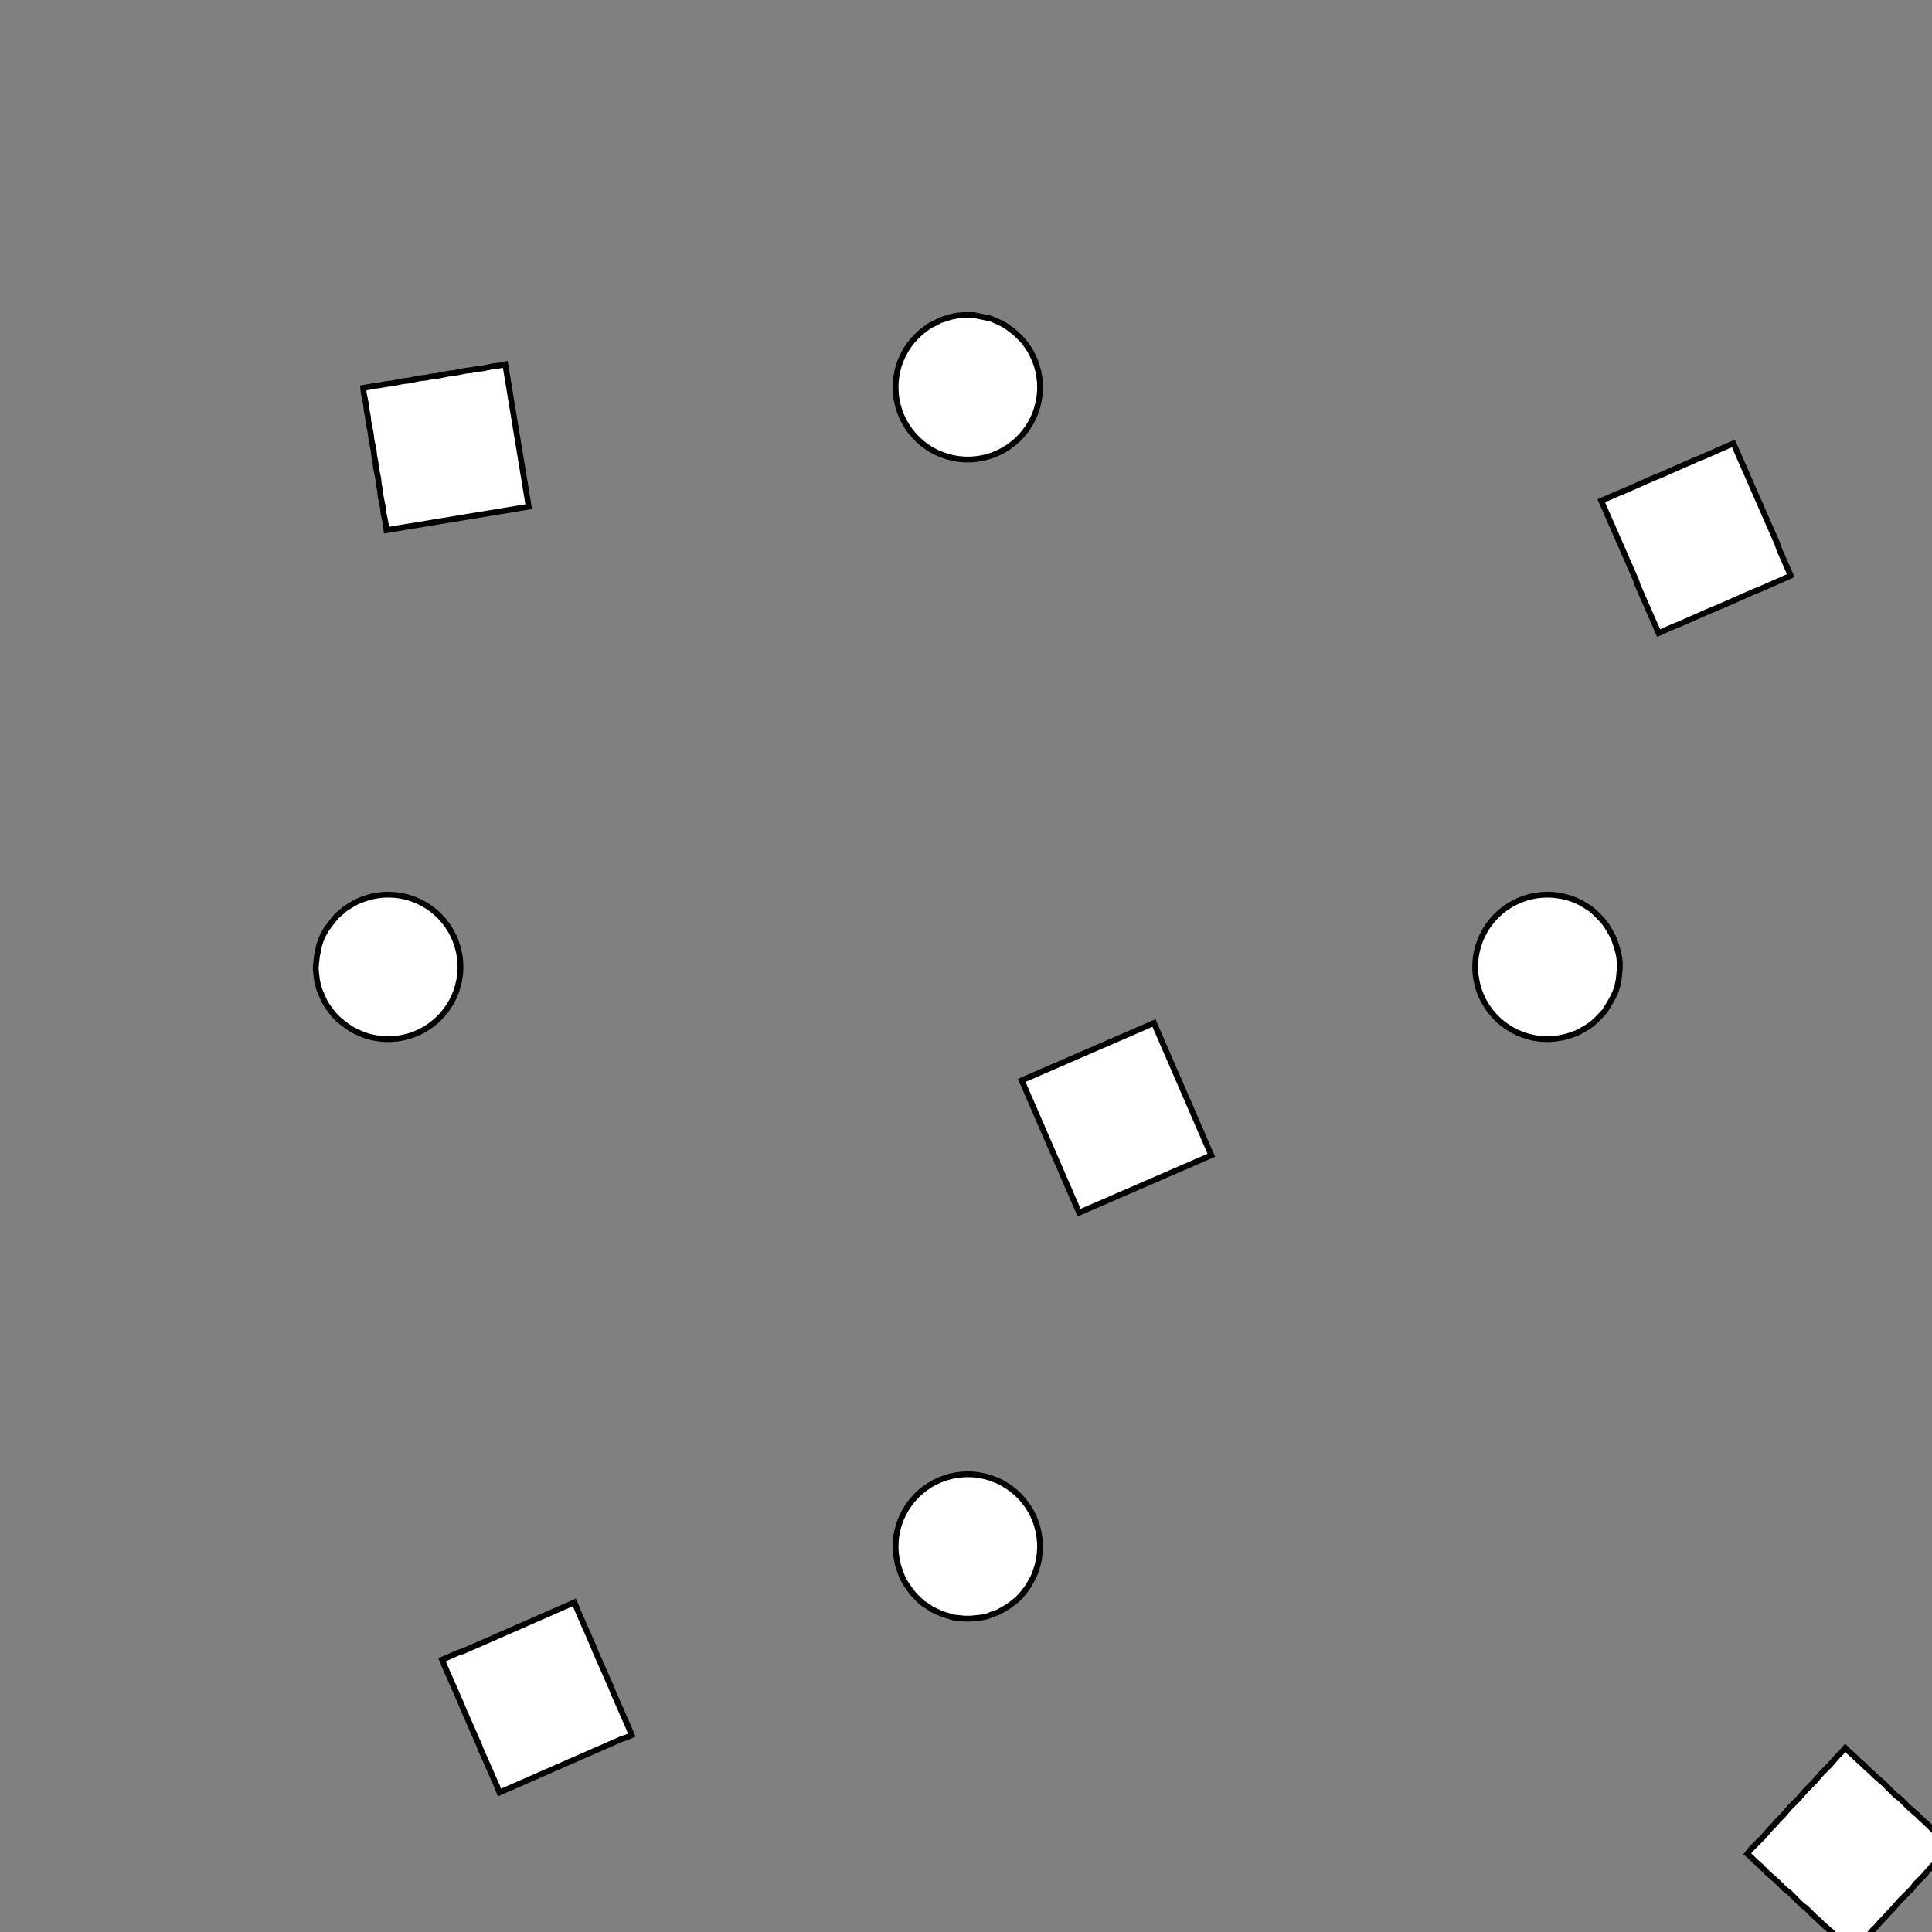 <!DOCTYPE svg>
<svg xmlns="http://www.w3.org/2000/svg" xmlns:xlink="http://www.w3.org/1999/xlink" width="1000" height="1000">
<rect width="100%" height="100%" fill="#808080" stroke="none"/>
<g transform="translate(500,500)">
<g transform="scale(3,3)">
<path stroke="rgb(0,0,0)" stroke-opacity="1" fill="rgb(255,255,255)" fill-opacity="1" d="M-487.9 -512.5 L-487.9 -511.5 L-487.9 -510.5 L-487.9 -509.5 L-487.9 -508.5 L-487.9 -507.5 L-487.9 -506.5 L-487.9 -505.5 L-487.9 -504.6 L-487.9 -503.6 L-487.9 -502.6 L-487.9 -501.6 L-487.9 -500.6 L-487.9 -499.6 L-487.9 -498.6 L-487.9 -497.6 L-487.9 -496.6 L-487.9 -495.6 L-488 -494.6 L-488 -493.6 L-488 -492.6 L-488 -491.6 L-488 -490.6 L-488 -489.6 L-488 -488.6 L-488 -487.6 L-489 -487.6 L-490 -487.7 L-491 -487.7 L-492 -487.7 L-492.9 -487.7 L-493.9 -487.7 L-494.9 -487.7 L-495.9 -487.7 L-496.9 -487.7 L-497.9 -487.7 L-498.9 -487.7 L-499.9 -487.7 L-500.9 -487.7 L-501.9 -487.7 L-502.9 -487.7 L-503.9 -487.7 L-504.9 -487.7 L-505.9 -487.7 L-506.9 -487.7 L-507.9 -487.7 L-508.9 -487.7 L-509.9 -487.7 L-510.9 -487.7 L-511.8 -487.7 L-512.8 -487.7 L-512.8 -488.7 L-512.8 -489.7 L-512.8 -490.7 L-512.8 -491.7 L-512.8 -492.7 L-512.8 -493.7 L-512.8 -494.7 L-512.8 -495.7 L-512.8 -496.7 L-512.8 -497.7 L-512.8 -498.7 L-512.8 -499.7 L-512.8 -500.7 L-512.8 -501.7 L-512.8 -502.6 L-512.8 -503.6 L-512.8 -504.6 L-512.8 -505.6 L-512.8 -506.6 L-512.8 -507.6 L-512.8 -508.6 L-512.8 -509.6 L-512.8 -510.6 L-512.8 -511.6 L-512.8 -512.6 L-511.8 -512.6 L-510.8 -512.6 L-509.8 -512.6 L-508.8 -512.6 L-507.8 -512.6 L-506.8 -512.6 L-505.8 -512.6 L-504.8 -512.6 L-503.8 -512.6 L-502.8 -512.6 L-501.8 -512.6 L-500.8 -512.6 L-499.8 -512.6 L-498.8 -512.5 L-497.8 -512.5 L-496.8 -512.5 L-495.8 -512.5 L-494.9 -512.5 L-493.9 -512.5 L-492.9 -512.5 L-491.9 -512.5 L-490.9 -512.5 L-489.9 -512.5 L-488.9 -512.5 L-487.9 -512.5 Z " />
<path stroke="rgb(0,0,0)" stroke-opacity="1" fill="rgb(255,255,255)" fill-opacity="1" d="M-184.1 -310.6 L-183.3 -309.4 L-182.6 -308 L-182 -306.6 L-181.6 -305.2 L-181.2 -303.7 L-181 -302.2 L-180.8 -300.7 L-180.8 -299.2 L-180.9 -297.7 L-181.2 -296.2 L-181.5 -294.7 L-182 -293.3 L-182.6 -291.9 L-183.3 -290.5 L-184.1 -289.2 L-185 -288 L-185.9 -286.8 L-187 -285.8 L-188.2 -284.8 L-189.4 -283.9 L-190.7 -283.1 L-192.1 -282.5 L-193.5 -281.9 L-194.9 -281.4 L-196.4 -281.1 L-197.9 -280.9 L-199.4 -280.8 L-200.9 -280.8 L-202.5 -281 L-203.9 -281.2 L-205.4 -281.6 L-206.8 -282.1 L-208.2 -282.7 L-209.6 -283.4 L-210.8 -284.3 L-212.1 -285.2 L-213.2 -286.2 L-214.2 -287.3 L-215.2 -288.5 L-216 -289.7 L-216.8 -291 L-217.4 -292.4 L-218 -293.8 L-218.4 -295.3 L-218.7 -296.8 L-218.9 -298.3 L-219 -299.8 L-218.9 -301.3 L-218.7 -302.8 L-218.4 -304.3 L-218 -305.8 L-217.5 -307.2 L-216.9 -308.6 L-216.1 -309.9 L-215.3 -311.1 L-214.3 -312.3 L-213.3 -313.4 L-212.2 -314.5 L-211 -315.4 L-209.7 -316.2 L-208.4 -316.9 L-207 -317.6 L-205.6 -318.1 L-204.1 -318.5 L-202.6 -318.7 L-201.1 -318.9 L-199.6 -318.9 L-198.1 -318.9 L-196.6 -318.7 L-195.1 -318.3 L-193.6 -317.9 L-192.2 -317.3 L-190.9 -316.7 L-189.5 -315.9 L-188.3 -315 L-187.1 -314.1 L-186.1 -313 L-185.1 -311.9 L-184.1 -310.6 Z " />
<path stroke="rgb(0,0,0)" stroke-opacity="1" fill="rgb(255,255,255)" fill-opacity="1" d="M-287.9 -512.5 L-287.9 -511.5 L-287.9 -510.5 L-287.9 -509.5 L-287.9 -508.5 L-287.9 -507.5 L-287.9 -506.5 L-287.9 -505.5 L-287.9 -504.6 L-287.9 -503.6 L-287.9 -502.6 L-287.9 -501.6 L-287.9 -500.6 L-287.9 -499.6 L-287.9 -498.6 L-287.9 -497.6 L-287.9 -496.6 L-287.9 -495.6 L-288 -494.6 L-288 -493.6 L-288 -492.6 L-288 -491.6 L-288 -490.6 L-288 -489.6 L-288 -488.6 L-288 -487.6 L-289 -487.6 L-290 -487.7 L-291 -487.7 L-292 -487.7 L-292.9 -487.7 L-293.9 -487.7 L-294.9 -487.7 L-295.9 -487.7 L-296.9 -487.7 L-297.9 -487.7 L-298.9 -487.7 L-299.9 -487.7 L-300.9 -487.7 L-301.9 -487.7 L-302.9 -487.7 L-303.9 -487.7 L-304.9 -487.7 L-305.9 -487.7 L-306.9 -487.7 L-307.9 -487.7 L-308.9 -487.7 L-309.9 -487.7 L-310.9 -487.7 L-311.8 -487.7 L-312.8 -487.7 L-312.8 -488.7 L-312.8 -489.7 L-312.8 -490.7 L-312.8 -491.7 L-312.8 -492.7 L-312.8 -493.7 L-312.8 -494.7 L-312.8 -495.7 L-312.8 -496.7 L-312.8 -497.7 L-312.8 -498.7 L-312.8 -499.7 L-312.8 -500.7 L-312.8 -501.7 L-312.8 -502.6 L-312.8 -503.6 L-312.8 -504.6 L-312.8 -505.6 L-312.8 -506.6 L-312.8 -507.6 L-312.8 -508.6 L-312.8 -509.6 L-312.8 -510.6 L-312.8 -511.6 L-312.8 -512.6 L-311.8 -512.6 L-310.8 -512.6 L-309.8 -512.6 L-308.8 -512.6 L-307.8 -512.6 L-306.8 -512.6 L-305.8 -512.6 L-304.8 -512.6 L-303.8 -512.6 L-302.8 -512.6 L-301.8 -512.6 L-300.8 -512.6 L-299.8 -512.6 L-298.8 -512.5 L-297.8 -512.5 L-296.8 -512.5 L-295.8 -512.5 L-294.9 -512.5 L-293.9 -512.5 L-292.9 -512.5 L-291.9 -512.5 L-290.9 -512.5 L-289.9 -512.5 L-288.9 -512.5 L-287.9 -512.5 Z " />
<path stroke="rgb(0,0,0)" stroke-opacity="1" fill="rgb(255,255,255)" fill-opacity="1" d="M2.41 -313 L3.45 -312.8 L4.471 -312.5 L5.465 -312.1 L6.426 -311.7 L7.349 -311.2 L8.227 -310.6 L9.054 -309.9 L9.826 -309.2 L10.54 -308.4 L11.19 -307.5 L11.76 -306.7 L12.27 -305.7 L12.7 -304.8 L13.05 -303.8 L13.32 -302.7 L13.51 -301.7 L13.61 -300.6 L13.63 -299.6 L13.57 -298.5 L13.42 -297.4 L13.19 -296.4 L12.88 -295.4 L12.49 -294.4 L12.02 -293.5 L11.47 -292.5 L10.86 -291.7 L10.18 -290.9 L9.435 -290.1 L8.633 -289.4 L7.779 -288.8 L6.877 -288.2 L5.934 -287.7 L4.955 -287.3 L3.946 -287 L2.914 -286.7 L1.866 -286.6 L0.808 -286.5 L-0.254 -286.5 L-1.312 -286.6 L-2.36 -286.7 L-3.391 -287 L-4.4 -287.3 L-5.378 -287.7 L-6.321 -288.2 L-7.222 -288.8 L-8.075 -289.4 L-8.876 -290.1 L-9.618 -290.9 L-10.3 -291.7 L-10.91 -292.6 L-11.45 -293.5 L-11.92 -294.4 L-12.31 -295.4 L-12.62 -296.4 L-12.85 -297.5 L-13 -298.5 L-13.06 -299.6 L-13.04 -300.6 L-12.94 -301.7 L-12.75 -302.7 L-12.47 -303.8 L-12.12 -304.8 L-11.69 -305.7 L-11.18 -306.7 L-10.6 -307.6 L-9.955 -308.4 L-9.242 -309.2 L-8.469 -309.9 L-7.64 -310.6 L-6.762 -311.2 L-5.838 -311.7 L-4.876 -312.1 L-3.882 -312.5 L-2.861 -312.8 L-1.82 -313 L-0.766 -313.1 L0.295 -313.2 L1.356 -313.1 L2.41 -313 Z " />
<path stroke="rgb(0,0,0)" stroke-opacity="1" fill="rgb(255,255,255)" fill-opacity="1" d="M-87.68 -512.3 L-87.68 -511.3 L-87.67 -510.3 L-87.67 -509.3 L-87.67 -508.3 L-87.67 -507.3 L-87.67 -506.3 L-87.67 -505.3 L-87.67 -504.3 L-87.67 -503.3 L-87.67 -502.3 L-87.67 -501.4 L-87.67 -500.4 L-87.67 -499.4 L-87.66 -498.4 L-87.66 -497.4 L-87.66 -496.4 L-87.66 -495.4 L-87.66 -494.4 L-87.66 -493.4 L-87.66 -492.4 L-87.66 -491.4 L-87.66 -490.4 L-87.66 -489.4 L-87.66 -488.4 L-87.66 -487.4 L-88.65 -487.4 L-89.64 -487.4 L-90.64 -487.4 L-91.63 -487.4 L-92.63 -487.4 L-93.62 -487.4 L-94.62 -487.4 L-95.61 -487.4 L-96.61 -487.4 L-97.6 -487.4 L-98.6 -487.4 L-99.59 -487.4 L-100.6 -487.4 L-101.6 -487.4 L-102.6 -487.4 L-103.6 -487.4 L-104.6 -487.4 L-105.6 -487.4 L-106.6 -487.4 L-107.5 -487.4 L-108.5 -487.4 L-109.5 -487.4 L-110.5 -487.4 L-111.5 -487.4 L-112.5 -487.4 L-112.5 -488.4 L-112.5 -489.4 L-112.5 -490.4 L-112.5 -491.4 L-112.5 -492.4 L-112.5 -493.4 L-112.5 -494.4 L-112.5 -495.4 L-112.5 -496.4 L-112.5 -497.4 L-112.5 -498.3 L-112.5 -499.3 L-112.5 -500.3 L-112.5 -501.3 L-112.5 -502.3 L-112.5 -503.3 L-112.5 -504.3 L-112.5 -505.3 L-112.5 -506.3 L-112.5 -507.3 L-112.5 -508.3 L-112.5 -509.3 L-112.5 -510.3 L-112.5 -511.3 L-112.5 -512.3 L-111.5 -512.3 L-110.6 -512.3 L-109.6 -512.3 L-108.6 -512.3 L-107.6 -512.3 L-106.6 -512.3 L-105.6 -512.3 L-104.6 -512.3 L-103.6 -512.3 L-102.6 -512.3 L-101.6 -512.3 L-100.6 -512.3 L-99.61 -512.3 L-98.62 -512.3 L-97.62 -512.3 L-96.63 -512.3 L-95.63 -512.3 L-94.64 -512.3 L-93.64 -512.3 L-92.65 -512.3 L-91.65 -512.3 L-90.66 -512.3 L-89.67 -512.3 L-88.67 -512.3 L-87.68 -512.3 Z " />
<path stroke="rgb(0,0,0)" stroke-opacity="1" fill="rgb(255,255,255)" fill-opacity="1" d="M200.4 -312.3 L201.4 -312.3 L202.3 -312.1 L203.3 -311.9 L204.3 -311.7 L205.2 -311.3 L206.1 -310.9 L206.9 -310.4 L207.8 -309.8 L208.5 -309.2 L209.3 -308.5 L209.9 -307.8 L210.5 -307 L211.1 -306.2 L211.5 -305.3 L211.9 -304.4 L212.2 -303.5 L212.5 -302.5 L212.7 -301.5 L212.8 -300.5 L212.8 -299.5 L212.7 -298.6 L212.6 -297.6 L212.4 -296.6 L212.1 -295.7 L211.7 -294.7 L211.2 -293.9 L210.7 -293 L210.2 -292.2 L209.5 -291.4 L208.8 -290.7 L208.1 -290.1 L207.3 -289.5 L206.4 -289 L205.5 -288.5 L204.6 -288.1 L203.7 -287.8 L202.7 -287.6 L201.7 -287.5 L200.8 -287.4 L199.8 -287.4 L198.8 -287.5 L197.8 -287.6 L196.8 -287.9 L195.9 -288.2 L195 -288.6 L194.1 -289 L193.3 -289.6 L192.5 -290.2 L191.7 -290.8 L191 -291.5 L190.4 -292.3 L189.8 -293.1 L189.3 -293.9 L188.9 -294.8 L188.5 -295.8 L188.2 -296.7 L188 -297.7 L187.9 -298.7 L187.8 -299.6 L187.9 -300.6 L188 -301.6 L188.2 -302.6 L188.4 -303.6 L188.7 -304.5 L189.1 -305.4 L189.6 -306.3 L190.2 -307.1 L190.8 -307.9 L191.4 -308.6 L192.2 -309.3 L192.9 -309.9 L193.8 -310.5 L194.6 -310.9 L195.5 -311.4 L196.5 -311.7 L197.4 -312 L198.4 -312.2 L199.4 -312.3 L200.4 -312.3 Z " />
<path stroke="rgb(0,0,0)" stroke-opacity="1" fill="rgb(255,255,255)" fill-opacity="1" d="M114.4 -510.2 L114.5 -509.2 L114.5 -508.2 L114.5 -507.2 L114.6 -506.2 L114.6 -505.2 L114.7 -504.2 L114.7 -503.2 L114.7 -502.2 L114.8 -501.2 L114.8 -500.2 L114.9 -499.3 L114.9 -498.3 L115 -497.3 L115 -496.3 L115 -495.3 L115.1 -494.3 L115.1 -493.3 L115.2 -492.3 L115.2 -491.3 L115.2 -490.3 L115.3 -489.3 L115.3 -488.3 L115.4 -487.3 L115.4 -486.3 L115.5 -485.3 L114.5 -485.3 L113.5 -485.3 L112.5 -485.2 L111.5 -485.2 L110.5 -485.1 L109.5 -485.1 L108.5 -485 L107.5 -485 L106.5 -485 L105.5 -484.9 L104.5 -484.9 L103.5 -484.8 L102.5 -484.8 L101.5 -484.8 L100.5 -484.7 L99.55 -484.7 L98.56 -484.6 L97.56 -484.6 L96.57 -484.6 L95.58 -484.5 L94.58 -484.5 L93.59 -484.4 L92.6 -484.4 L91.6 -484.3 L90.61 -484.3 L90.57 -485.3 L90.53 -486.3 L90.48 -487.3 L90.44 -488.3 L90.4 -489.3 L90.36 -490.3 L90.32 -491.3 L90.28 -492.3 L90.23 -493.2 L90.19 -494.2 L90.15 -495.2 L90.11 -496.2 L90.07 -497.2 L90.03 -498.2 L89.99 -499.2 L89.94 -500.2 L89.9 -501.2 L89.86 -502.2 L89.82 -503.2 L89.78 -504.2 L89.74 -505.2 L89.7 -506.2 L89.65 -507.2 L89.61 -508.2 L89.57 -509.1 L90.56 -509.2 L91.56 -509.2 L92.55 -509.3 L93.55 -509.3 L94.54 -509.4 L95.53 -509.4 L96.53 -509.4 L97.52 -509.5 L98.51 -509.5 L99.51 -509.6 L100.5 -509.6 L101.5 -509.6 L102.5 -509.7 L103.5 -509.7 L104.5 -509.8 L105.5 -509.8 L106.5 -509.9 L107.5 -509.9 L108.5 -509.9 L109.4 -510 L110.4 -510 L111.4 -510.1 L112.4 -510.1 L113.4 -510.1 L114.4 -510.2 Z " />
<path stroke="rgb(0,0,0)" stroke-opacity="1" fill="rgb(255,255,255)" fill-opacity="1" d="M-284.1 -210.6 L-283.3 -209.4 L-282.6 -208 L-282 -206.6 L-281.6 -205.2 L-281.2 -203.7 L-281 -202.2 L-280.8 -200.7 L-280.8 -199.2 L-280.9 -197.7 L-281.2 -196.2 L-281.5 -194.7 L-282 -193.3 L-282.6 -191.9 L-283.3 -190.5 L-284.1 -189.2 L-285 -188 L-285.9 -186.8 L-287 -185.8 L-288.2 -184.8 L-289.4 -183.9 L-290.7 -183.1 L-292.1 -182.5 L-293.5 -181.9 L-294.9 -181.4 L-296.4 -181.1 L-297.9 -180.9 L-299.4 -180.8 L-300.9 -180.8 L-302.5 -181 L-303.9 -181.2 L-305.4 -181.6 L-306.8 -182.1 L-308.2 -182.7 L-309.6 -183.4 L-310.8 -184.3 L-312.1 -185.2 L-313.2 -186.2 L-314.2 -187.3 L-315.2 -188.5 L-316 -189.7 L-316.8 -191 L-317.4 -192.4 L-318 -193.8 L-318.4 -195.3 L-318.7 -196.8 L-318.9 -198.3 L-319 -199.8 L-318.9 -201.3 L-318.7 -202.8 L-318.4 -204.3 L-318 -205.8 L-317.5 -207.2 L-316.9 -208.6 L-316.1 -209.9 L-315.3 -211.1 L-314.3 -212.3 L-313.3 -213.4 L-312.2 -214.5 L-311 -215.4 L-309.7 -216.2 L-308.4 -216.9 L-307 -217.6 L-305.6 -218.1 L-304.1 -218.5 L-302.6 -218.7 L-301.1 -218.9 L-299.6 -218.9 L-298.1 -218.9 L-296.6 -218.7 L-295.1 -218.3 L-293.6 -217.9 L-292.2 -217.3 L-290.9 -216.7 L-289.5 -215.9 L-288.3 -215 L-287.1 -214.1 L-286.1 -213 L-285.1 -211.9 L-284.1 -210.6 Z " />
<path stroke="rgb(0,0,0)" stroke-opacity="1" fill="rgb(255,255,255)" fill-opacity="1" d="M-387.9 -412.5 L-387.9 -411.5 L-387.9 -410.5 L-387.9 -409.5 L-387.9 -408.5 L-387.9 -407.5 L-387.9 -406.5 L-387.9 -405.5 L-387.9 -404.6 L-387.9 -403.6 L-387.9 -402.6 L-387.9 -401.6 L-387.9 -400.6 L-387.9 -399.6 L-387.9 -398.6 L-387.9 -397.6 L-387.9 -396.6 L-387.9 -395.6 L-388 -394.6 L-388 -393.6 L-388 -392.6 L-388 -391.6 L-388 -390.6 L-388 -389.6 L-388 -388.6 L-388 -387.6 L-389 -387.6 L-390 -387.7 L-391 -387.7 L-392 -387.7 L-392.9 -387.7 L-393.9 -387.7 L-394.9 -387.7 L-395.9 -387.7 L-396.9 -387.7 L-397.9 -387.7 L-398.9 -387.7 L-399.9 -387.7 L-400.9 -387.7 L-401.9 -387.7 L-402.9 -387.7 L-403.9 -387.7 L-404.9 -387.7 L-405.9 -387.7 L-406.9 -387.7 L-407.9 -387.7 L-408.9 -387.7 L-409.9 -387.7 L-410.9 -387.7 L-411.8 -387.7 L-412.8 -387.7 L-412.8 -388.7 L-412.8 -389.7 L-412.8 -390.7 L-412.8 -391.7 L-412.8 -392.7 L-412.8 -393.7 L-412.8 -394.7 L-412.8 -395.7 L-412.8 -396.7 L-412.8 -397.7 L-412.8 -398.7 L-412.8 -399.7 L-412.8 -400.7 L-412.8 -401.7 L-412.8 -402.6 L-412.8 -403.6 L-412.8 -404.6 L-412.8 -405.6 L-412.8 -406.6 L-412.8 -407.6 L-412.8 -408.6 L-412.8 -409.6 L-412.8 -410.6 L-412.8 -411.6 L-412.8 -412.6 L-411.8 -412.6 L-410.8 -412.6 L-409.8 -412.6 L-408.8 -412.6 L-407.8 -412.6 L-406.8 -412.6 L-405.8 -412.6 L-404.8 -412.6 L-403.8 -412.6 L-402.8 -412.6 L-401.8 -412.6 L-400.8 -412.6 L-399.8 -412.6 L-398.8 -412.5 L-397.8 -412.5 L-396.8 -412.5 L-395.8 -412.5 L-394.9 -412.5 L-393.9 -412.5 L-392.9 -412.5 L-391.9 -412.5 L-390.9 -412.5 L-389.9 -412.5 L-388.9 -412.5 L-387.9 -412.5 Z " />
<path stroke="rgb(0,0,0)" stroke-opacity="1" fill="rgb(255,255,255)" fill-opacity="1" d="M-97.59 -213 L-96.55 -212.8 L-95.53 -212.5 L-94.54 -212.1 L-93.57 -211.7 L-92.65 -211.2 L-91.77 -210.6 L-90.95 -209.9 L-90.17 -209.2 L-89.46 -208.4 L-88.81 -207.5 L-88.24 -206.7 L-87.73 -205.7 L-87.3 -204.8 L-86.95 -203.8 L-86.68 -202.7 L-86.49 -201.7 L-86.39 -200.6 L-86.37 -199.6 L-86.43 -198.5 L-86.58 -197.4 L-86.81 -196.4 L-87.12 -195.4 L-87.51 -194.4 L-87.98 -193.5 L-88.53 -192.5 L-89.14 -191.7 L-89.82 -190.9 L-90.57 -190.1 L-91.37 -189.4 L-92.22 -188.8 L-93.12 -188.2 L-94.07 -187.7 L-95.05 -187.3 L-96.05 -187 L-97.09 -186.7 L-98.13 -186.6 L-99.19 -186.5 L-100.3 -186.5 L-101.3 -186.6 L-102.4 -186.7 L-103.4 -187 L-104.4 -187.3 L-105.4 -187.7 L-106.3 -188.2 L-107.2 -188.8 L-108.1 -189.4 L-108.9 -190.1 L-109.6 -190.9 L-110.3 -191.7 L-110.9 -192.6 L-111.5 -193.5 L-111.9 -194.4 L-112.3 -195.4 L-112.6 -196.4 L-112.9 -197.5 L-113 -198.5 L-113.1 -199.6 L-113 -200.6 L-112.9 -201.7 L-112.7 -202.7 L-112.5 -203.8 L-112.1 -204.8 L-111.7 -205.7 L-111.2 -206.7 L-110.6 -207.6 L-110 -208.4 L-109.2 -209.2 L-108.5 -209.9 L-107.6 -210.6 L-106.8 -211.2 L-105.8 -211.7 L-104.9 -212.1 L-103.9 -212.5 L-102.9 -212.8 L-101.8 -213 L-100.8 -213.1 L-99.71 -213.2 L-98.64 -213.1 L-97.59 -213 Z " />
<path stroke="rgb(0,0,0)" stroke-opacity="1" fill="rgb(255,255,255)" fill-opacity="1" d="M-187.7 -412.3 L-187.7 -411.3 L-187.7 -410.3 L-187.7 -409.3 L-187.7 -408.3 L-187.7 -407.3 L-187.7 -406.3 L-187.7 -405.3 L-187.7 -404.3 L-187.7 -403.3 L-187.7 -402.3 L-187.7 -401.4 L-187.7 -400.4 L-187.7 -399.4 L-187.7 -398.4 L-187.7 -397.4 L-187.7 -396.4 L-187.7 -395.4 L-187.7 -394.4 L-187.7 -393.4 L-187.7 -392.4 L-187.7 -391.4 L-187.7 -390.4 L-187.7 -389.4 L-187.7 -388.4 L-187.7 -387.4 L-188.7 -387.4 L-189.6 -387.4 L-190.6 -387.4 L-191.6 -387.4 L-192.6 -387.4 L-193.6 -387.4 L-194.6 -387.4 L-195.6 -387.4 L-196.6 -387.4 L-197.6 -387.4 L-198.6 -387.4 L-199.6 -387.4 L-200.6 -387.4 L-201.6 -387.4 L-202.6 -387.4 L-203.6 -387.4 L-204.6 -387.4 L-205.6 -387.4 L-206.6 -387.4 L-207.5 -387.4 L-208.5 -387.4 L-209.5 -387.4 L-210.5 -387.4 L-211.5 -387.4 L-212.5 -387.4 L-212.5 -388.4 L-212.5 -389.4 L-212.5 -390.4 L-212.5 -391.4 L-212.5 -392.4 L-212.5 -393.4 L-212.5 -394.4 L-212.5 -395.4 L-212.5 -396.4 L-212.5 -397.4 L-212.5 -398.3 L-212.5 -399.3 L-212.5 -400.3 L-212.5 -401.3 L-212.5 -402.3 L-212.5 -403.3 L-212.5 -404.3 L-212.5 -405.3 L-212.5 -406.3 L-212.5 -407.3 L-212.5 -408.3 L-212.5 -409.3 L-212.5 -410.3 L-212.5 -411.3 L-212.5 -412.3 L-211.5 -412.3 L-210.6 -412.3 L-209.6 -412.3 L-208.6 -412.3 L-207.6 -412.3 L-206.6 -412.3 L-205.6 -412.3 L-204.6 -412.3 L-203.6 -412.3 L-202.6 -412.3 L-201.6 -412.3 L-200.6 -412.3 L-199.6 -412.3 L-198.6 -412.3 L-197.6 -412.3 L-196.6 -412.3 L-195.6 -412.3 L-194.6 -412.3 L-193.6 -412.3 L-192.6 -412.3 L-191.7 -412.3 L-190.7 -412.3 L-189.7 -412.3 L-188.7 -412.3 L-187.7 -412.3 Z " />
<path stroke="rgb(0,0,0)" stroke-opacity="1" fill="rgb(255,255,255)" fill-opacity="1" d="M100.4 -212.3 L101.4 -212.3 L102.3 -212.1 L103.3 -211.9 L104.3 -211.7 L105.2 -211.3 L106.1 -210.9 L106.9 -210.4 L107.8 -209.8 L108.5 -209.2 L109.3 -208.5 L109.9 -207.8 L110.5 -207 L111.1 -206.2 L111.5 -205.3 L111.9 -204.4 L112.2 -203.5 L112.5 -202.5 L112.7 -201.5 L112.8 -200.5 L112.8 -199.5 L112.7 -198.6 L112.6 -197.6 L112.4 -196.6 L112.1 -195.7 L111.7 -194.7 L111.2 -193.9 L110.7 -193 L110.2 -192.2 L109.5 -191.4 L108.8 -190.7 L108.1 -190.1 L107.3 -189.5 L106.4 -189 L105.5 -188.5 L104.6 -188.1 L103.7 -187.8 L102.7 -187.6 L101.7 -187.5 L100.8 -187.4 L99.76 -187.4 L98.78 -187.5 L97.8 -187.6 L96.84 -187.9 L95.9 -188.2 L94.98 -188.6 L94.1 -189 L93.27 -189.6 L92.47 -190.2 L91.72 -190.8 L91.03 -191.5 L90.4 -192.3 L89.83 -193.1 L89.33 -193.9 L88.89 -194.8 L88.53 -195.8 L88.25 -196.7 L88.03 -197.7 L87.9 -198.7 L87.85 -199.6 L87.87 -200.6 L87.97 -201.6 L88.15 -202.6 L88.41 -203.6 L88.74 -204.5 L89.15 -205.4 L89.63 -206.3 L90.17 -207.1 L90.78 -207.9 L91.45 -208.6 L92.17 -209.3 L92.95 -209.9 L93.77 -210.5 L94.63 -210.9 L95.53 -211.4 L96.46 -211.7 L97.42 -212 L98.39 -212.2 L99.37 -212.3 L100.4 -212.3 Z " />
<path stroke="rgb(0,0,0)" stroke-opacity="1" fill="rgb(255,255,255)" fill-opacity="1" d="M14.42 -410.2 L14.46 -409.2 L14.5 -408.2 L14.54 -407.2 L14.58 -406.2 L14.62 -405.2 L14.66 -404.2 L14.71 -403.2 L14.75 -402.2 L14.79 -401.2 L14.83 -400.2 L14.87 -399.3 L14.91 -398.3 L14.95 -397.3 L15 -396.3 L15.04 -395.3 L15.08 -394.3 L15.12 -393.3 L15.16 -392.3 L15.2 -391.3 L15.25 -390.3 L15.29 -389.3 L15.33 -388.3 L15.37 -387.3 L15.41 -386.3 L15.45 -385.3 L14.46 -385.3 L13.47 -385.3 L12.47 -385.2 L11.48 -385.2 L10.48 -385.1 L9.49 -385.1 L8.496 -385 L7.502 -385 L6.509 -385 L5.515 -384.9 L4.521 -384.9 L3.527 -384.8 L2.534 -384.8 L1.54 -384.8 L0.546 -384.7 L-0.448 -384.7 L-1.442 -384.6 L-2.435 -384.6 L-3.429 -384.6 L-4.423 -384.5 L-5.417 -384.5 L-6.41 -384.4 L-7.404 -384.4 L-8.398 -384.3 L-9.392 -384.3 L-9.433 -385.3 L-9.475 -386.3 L-9.516 -387.3 L-9.558 -388.3 L-9.599 -389.3 L-9.641 -390.3 L-9.682 -391.3 L-9.724 -392.3 L-9.765 -393.2 L-9.807 -394.2 L-9.848 -395.2 L-9.89 -396.2 L-9.931 -397.2 L-9.973 -398.2 L-10.01 -399.2 L-10.06 -400.2 L-10.1 -401.2 L-10.14 -402.2 L-10.18 -403.2 L-10.22 -404.2 L-10.26 -405.2 L-10.3 -406.2 L-10.35 -407.2 L-10.39 -408.2 L-10.43 -409.1 L-9.436 -409.2 L-8.442 -409.2 L-7.448 -409.3 L-6.454 -409.3 L-5.461 -409.4 L-4.467 -409.4 L-3.473 -409.4 L-2.479 -409.5 L-1.485 -409.5 L-0.492 -409.6 L0.502 -409.6 L1.496 -409.6 L2.49 -409.7 L3.483 -409.7 L4.477 -409.8 L5.471 -409.8 L6.465 -409.9 L7.459 -409.9 L8.452 -409.9 L9.446 -410 L10.44 -410 L11.43 -410.1 L12.43 -410.1 L13.42 -410.1 L14.42 -410.2 Z " />
<path stroke="rgb(0,0,0)" stroke-opacity="1" fill="rgb(255,255,255)" fill-opacity="1" d="M300.4 -212.3 L301.3 -212.3 L302.3 -212.1 L303.3 -211.9 L304.3 -211.7 L305.2 -211.3 L306.1 -210.9 L306.9 -210.4 L307.8 -209.8 L308.5 -209.2 L309.2 -208.5 L309.9 -207.8 L310.5 -207 L311 -206.2 L311.5 -205.3 L311.9 -204.4 L312.2 -203.5 L312.5 -202.5 L312.7 -201.5 L312.8 -200.5 L312.8 -199.5 L312.7 -198.6 L312.6 -197.6 L312.4 -196.6 L312.1 -195.7 L311.7 -194.7 L311.2 -193.9 L310.7 -193 L310.2 -192.2 L309.5 -191.4 L308.8 -190.7 L308.1 -190.1 L307.3 -189.5 L306.4 -189 L305.6 -188.5 L304.6 -188.2 L303.7 -187.8 L302.7 -187.6 L301.7 -187.5 L300.8 -187.4 L299.8 -187.4 L298.8 -187.5 L297.8 -187.6 L296.8 -187.9 L295.9 -188.2 L295 -188.6 L294.1 -189 L293.3 -189.6 L292.5 -190.1 L291.7 -190.8 L291 -191.5 L290.4 -192.3 L289.8 -193.1 L289.3 -193.9 L288.9 -194.8 L288.5 -195.8 L288.2 -196.7 L288 -197.7 L287.9 -198.7 L287.8 -199.6 L287.9 -200.6 L288 -201.6 L288.2 -202.6 L288.4 -203.6 L288.7 -204.5 L289.1 -205.4 L289.6 -206.3 L290.2 -207.1 L290.8 -207.9 L291.4 -208.6 L292.2 -209.3 L292.9 -209.9 L293.8 -210.5 L294.6 -210.9 L295.5 -211.4 L296.5 -211.7 L297.4 -212 L298.4 -212.2 L299.4 -212.3 L300.4 -212.3 Z " />
<path stroke="rgb(0,0,0)" stroke-opacity="1" fill="rgb(255,255,255)" fill-opacity="1" d="M-487.9 -312.5 L-487.9 -311.5 L-487.9 -310.5 L-487.9 -309.5 L-487.9 -308.5 L-487.9 -307.5 L-487.9 -306.5 L-487.9 -305.5 L-487.9 -304.6 L-487.9 -303.6 L-487.9 -302.6 L-487.9 -301.6 L-487.9 -300.6 L-487.9 -299.6 L-487.9 -298.6 L-487.9 -297.6 L-487.9 -296.6 L-487.9 -295.6 L-488 -294.6 L-488 -293.6 L-488 -292.6 L-488 -291.6 L-488 -290.6 L-488 -289.6 L-488 -288.6 L-488 -287.6 L-489 -287.6 L-490 -287.7 L-491 -287.7 L-492 -287.7 L-492.9 -287.7 L-493.9 -287.7 L-494.9 -287.7 L-495.9 -287.7 L-496.9 -287.7 L-497.9 -287.7 L-498.9 -287.7 L-499.9 -287.7 L-500.9 -287.7 L-501.9 -287.7 L-502.9 -287.7 L-503.9 -287.7 L-504.9 -287.7 L-505.9 -287.7 L-506.9 -287.7 L-507.9 -287.7 L-508.9 -287.7 L-509.9 -287.7 L-510.9 -287.7 L-511.8 -287.7 L-512.8 -287.7 L-512.8 -288.7 L-512.8 -289.7 L-512.8 -290.7 L-512.8 -291.7 L-512.8 -292.7 L-512.8 -293.7 L-512.8 -294.7 L-512.8 -295.7 L-512.8 -296.7 L-512.8 -297.7 L-512.8 -298.7 L-512.8 -299.7 L-512.8 -300.7 L-512.8 -301.7 L-512.8 -302.6 L-512.8 -303.6 L-512.8 -304.6 L-512.8 -305.6 L-512.8 -306.6 L-512.8 -307.6 L-512.8 -308.6 L-512.8 -309.6 L-512.8 -310.6 L-512.8 -311.6 L-512.8 -312.6 L-511.8 -312.6 L-510.8 -312.6 L-509.8 -312.6 L-508.8 -312.6 L-507.8 -312.6 L-506.8 -312.6 L-505.8 -312.6 L-504.8 -312.6 L-503.8 -312.6 L-502.8 -312.6 L-501.8 -312.6 L-500.8 -312.6 L-499.8 -312.6 L-498.8 -312.5 L-497.8 -312.5 L-496.8 -312.5 L-495.8 -312.5 L-494.9 -312.5 L-493.9 -312.5 L-492.9 -312.5 L-491.9 -312.5 L-490.9 -312.5 L-489.9 -312.5 L-488.9 -312.5 L-487.9 -312.5 Z " />
<path stroke="rgb(0,0,0)" stroke-opacity="1" fill="rgb(255,255,255)" fill-opacity="1" d="M-197.6 -113 L-196.5 -112.8 L-195.5 -112.5 L-194.5 -112.1 L-193.6 -111.7 L-192.7 -111.2 L-191.8 -110.6 L-190.9 -109.9 L-190.2 -109.2 L-189.5 -108.4 L-188.8 -107.5 L-188.2 -106.7 L-187.7 -105.7 L-187.3 -104.8 L-186.9 -103.8 L-186.7 -102.7 L-186.5 -101.7 L-186.4 -100.6 L-186.4 -99.56 L-186.4 -98.5 L-186.6 -97.45 L-186.8 -96.41 L-187.1 -95.4 L-187.5 -94.41 L-188 -93.46 L-188.5 -92.55 L-189.1 -91.68 L-189.8 -90.87 L-190.6 -90.11 L-191.4 -89.41 L-192.2 -88.78 L-193.1 -88.22 L-194.1 -87.74 L-195 -87.33 L-196.1 -87 L-197.1 -86.75 L-198.1 -86.58 L-199.2 -86.49 L-200.3 -86.49 L-201.3 -86.58 L-202.4 -86.75 L-203.4 -87 L-204.4 -87.33 L-205.4 -87.74 L-206.3 -88.23 L-207.2 -88.79 L-208.1 -89.43 L-208.9 -90.12 L-209.6 -90.88 L-210.3 -91.7 L-210.9 -92.56 L-211.5 -93.48 L-211.9 -94.43 L-212.3 -95.42 L-212.6 -96.43 L-212.9 -97.47 L-213 -98.52 L-213.1 -99.58 L-213 -100.6 L-212.9 -101.7 L-212.7 -102.7 L-212.5 -103.8 L-212.1 -104.8 L-211.7 -105.7 L-211.2 -106.7 L-210.6 -107.6 L-210 -108.4 L-209.2 -109.2 L-208.5 -109.9 L-207.6 -110.6 L-206.8 -111.2 L-205.8 -111.7 L-204.9 -112.1 L-203.9 -112.5 L-202.9 -112.8 L-201.8 -113 L-200.8 -113.1 L-199.7 -113.2 L-198.6 -113.1 L-197.6 -113 Z " />
<path stroke="rgb(0,0,0)" stroke-opacity="1" fill="rgb(255,255,255)" fill-opacity="1" d="M-287.7 -312.3 L-287.7 -311.3 L-287.7 -310.3 L-287.7 -309.3 L-287.7 -308.3 L-287.7 -307.3 L-287.7 -306.3 L-287.7 -305.3 L-287.7 -304.3 L-287.7 -303.3 L-287.7 -302.3 L-287.7 -301.4 L-287.7 -300.4 L-287.7 -299.4 L-287.7 -298.4 L-287.7 -297.4 L-287.7 -296.4 L-287.7 -295.4 L-287.7 -294.4 L-287.7 -293.4 L-287.7 -292.4 L-287.7 -291.4 L-287.7 -290.4 L-287.7 -289.4 L-287.7 -288.4 L-287.7 -287.4 L-288.7 -287.4 L-289.6 -287.4 L-290.6 -287.4 L-291.6 -287.4 L-292.6 -287.4 L-293.6 -287.4 L-294.6 -287.4 L-295.6 -287.4 L-296.6 -287.4 L-297.6 -287.4 L-298.6 -287.4 L-299.6 -287.4 L-300.6 -287.4 L-301.6 -287.4 L-302.6 -287.4 L-303.6 -287.4 L-304.6 -287.4 L-305.6 -287.4 L-306.6 -287.4 L-307.5 -287.4 L-308.5 -287.4 L-309.5 -287.4 L-310.5 -287.4 L-311.5 -287.4 L-312.5 -287.4 L-312.5 -288.4 L-312.5 -289.4 L-312.5 -290.4 L-312.5 -291.4 L-312.5 -292.4 L-312.5 -293.4 L-312.5 -294.4 L-312.5 -295.4 L-312.5 -296.4 L-312.5 -297.4 L-312.5 -298.3 L-312.5 -299.3 L-312.5 -300.3 L-312.5 -301.3 L-312.5 -302.3 L-312.5 -303.3 L-312.5 -304.3 L-312.5 -305.3 L-312.5 -306.3 L-312.5 -307.3 L-312.5 -308.3 L-312.5 -309.3 L-312.5 -310.3 L-312.5 -311.3 L-312.5 -312.3 L-311.5 -312.3 L-310.6 -312.3 L-309.6 -312.3 L-308.6 -312.3 L-307.6 -312.3 L-306.6 -312.3 L-305.6 -312.3 L-304.6 -312.3 L-303.6 -312.3 L-302.6 -312.3 L-301.6 -312.3 L-300.6 -312.3 L-299.6 -312.3 L-298.6 -312.3 L-297.6 -312.3 L-296.6 -312.3 L-295.6 -312.3 L-294.6 -312.3 L-293.6 -312.3 L-292.6 -312.3 L-291.7 -312.3 L-290.7 -312.3 L-289.7 -312.3 L-288.7 -312.3 L-287.7 -312.3 Z " />
<path stroke="rgb(0,0,0)" stroke-opacity="1" fill="rgb(255,255,255)" fill-opacity="1" d="M0.364 -112.3 L1.354 -112.3 L2.338 -112.1 L3.309 -111.9 L4.261 -111.7 L5.188 -111.3 L6.084 -110.9 L6.944 -110.4 L7.762 -109.8 L8.533 -109.2 L9.251 -108.5 L9.914 -107.8 L10.52 -107 L11.05 -106.2 L11.52 -105.3 L11.92 -104.4 L12.24 -103.5 L12.49 -102.5 L12.67 -101.5 L12.76 -100.5 L12.78 -99.54 L12.71 -98.55 L12.57 -97.57 L12.35 -96.61 L12.06 -95.66 L11.69 -94.74 L11.25 -93.85 L10.73 -93 L10.16 -92.2 L9.52 -91.44 L8.823 -90.73 L8.072 -90.09 L7.272 -89.5 L6.429 -88.98 L5.546 -88.53 L4.63 -88.15 L3.688 -87.84 L2.723 -87.61 L1.744 -87.46 L0.755 -87.38 L-0.236 -87.39 L-1.224 -87.47 L-2.202 -87.63 L-3.164 -87.87 L-4.104 -88.19 L-5.017 -88.57 L-5.896 -89.03 L-6.735 -89.56 L-7.53 -90.15 L-8.275 -90.81 L-8.966 -91.52 L-9.598 -92.28 L-10.17 -93.09 L-10.67 -93.94 L-11.11 -94.84 L-11.47 -95.76 L-11.75 -96.71 L-11.97 -97.68 L-12.1 -98.66 L-12.15 -99.65 L-12.13 -100.6 L-12.03 -101.6 L-11.85 -102.6 L-11.59 -103.6 L-11.26 -104.5 L-10.85 -105.4 L-10.37 -106.3 L-9.831 -107.1 L-9.223 -107.9 L-8.555 -108.6 L-7.83 -109.3 L-7.054 -109.9 L-6.232 -110.5 L-5.368 -110.9 L-4.468 -111.4 L-3.538 -111.7 L-2.584 -112 L-1.611 -112.2 L-0.627 -112.3 L0.364 -112.3 Z " />
<path stroke="rgb(0,0,0)" stroke-opacity="1" fill="rgb(255,255,255)" fill-opacity="1" d="M-85.58 -310.2 L-85.54 -309.2 L-85.5 -308.2 L-85.46 -307.2 L-85.42 -306.2 L-85.38 -305.2 L-85.34 -304.2 L-85.29 -303.2 L-85.25 -302.2 L-85.21 -301.2 L-85.17 -300.2 L-85.13 -299.3 L-85.09 -298.3 L-85.05 -297.3 L-85 -296.3 L-84.96 -295.3 L-84.92 -294.3 L-84.88 -293.3 L-84.84 -292.3 L-84.8 -291.3 L-84.75 -290.3 L-84.71 -289.3 L-84.67 -288.3 L-84.63 -287.3 L-84.59 -286.3 L-84.55 -285.3 L-85.54 -285.3 L-86.53 -285.3 L-87.53 -285.2 L-88.52 -285.2 L-89.52 -285.1 L-90.51 -285.1 L-91.5 -285 L-92.5 -285 L-93.49 -285 L-94.49 -284.9 L-95.48 -284.9 L-96.47 -284.8 L-97.47 -284.8 L-98.46 -284.8 L-99.45 -284.7 L-100.4 -284.7 L-101.4 -284.6 L-102.4 -284.6 L-103.4 -284.6 L-104.4 -284.5 L-105.4 -284.5 L-106.4 -284.4 L-107.4 -284.4 L-108.4 -284.3 L-109.4 -284.3 L-109.4 -285.3 L-109.5 -286.3 L-109.5 -287.3 L-109.6 -288.3 L-109.6 -289.3 L-109.6 -290.3 L-109.7 -291.3 L-109.7 -292.3 L-109.8 -293.2 L-109.8 -294.2 L-109.8 -295.2 L-109.9 -296.2 L-109.9 -297.2 L-110 -298.2 L-110 -299.2 L-110.1 -300.2 L-110.1 -301.2 L-110.1 -302.2 L-110.2 -303.2 L-110.2 -304.2 L-110.3 -305.2 L-110.3 -306.2 L-110.3 -307.2 L-110.4 -308.2 L-110.4 -309.1 L-109.4 -309.2 L-108.4 -309.2 L-107.4 -309.3 L-106.5 -309.3 L-105.5 -309.4 L-104.5 -309.4 L-103.5 -309.4 L-102.5 -309.5 L-101.5 -309.5 L-100.5 -309.6 L-99.5 -309.6 L-98.5 -309.6 L-97.51 -309.7 L-96.52 -309.7 L-95.52 -309.8 L-94.53 -309.8 L-93.54 -309.9 L-92.54 -309.9 L-91.55 -309.9 L-90.55 -310 L-89.56 -310 L-88.57 -310.1 L-87.57 -310.1 L-86.58 -310.1 L-85.58 -310.2 Z " />
<path stroke="rgb(0,0,0)" stroke-opacity="1" fill="rgb(255,255,255)" fill-opacity="1" d="M200.4 -112.3 L201.3 -112.3 L202.3 -112.1 L203.3 -111.9 L204.3 -111.7 L205.2 -111.3 L206.1 -110.9 L206.9 -110.4 L207.8 -109.8 L208.5 -109.2 L209.2 -108.5 L209.9 -107.8 L210.5 -107 L211 -106.2 L211.5 -105.3 L211.9 -104.4 L212.2 -103.5 L212.5 -102.5 L212.7 -101.5 L212.8 -100.5 L212.8 -99.55 L212.7 -98.56 L212.6 -97.58 L212.4 -96.61 L212.1 -95.67 L211.7 -94.75 L211.2 -93.86 L210.7 -93.01 L210.2 -92.2 L209.5 -91.44 L208.8 -90.74 L208.1 -90.09 L207.3 -89.51 L206.4 -88.99 L205.6 -88.53 L204.6 -88.15 L203.7 -87.85 L202.7 -87.62 L201.7 -87.46 L200.8 -87.39 L199.8 -87.39 L198.8 -87.47 L197.8 -87.63 L196.8 -87.87 L195.9 -88.19 L195 -88.57 L194.1 -89.03 L193.3 -89.56 L192.5 -90.15 L191.7 -90.8 L191 -91.51 L190.4 -92.28 L189.8 -93.09 L189.3 -93.94 L188.9 -94.83 L188.5 -95.75 L188.2 -96.7 L188 -97.67 L187.9 -98.65 L187.8 -99.64 L187.9 -100.6 L188 -101.6 L188.2 -102.6 L188.4 -103.6 L188.7 -104.5 L189.1 -105.4 L189.6 -106.3 L190.2 -107.1 L190.8 -107.9 L191.4 -108.6 L192.2 -109.3 L192.9 -109.9 L193.8 -110.5 L194.6 -110.9 L195.5 -111.4 L196.5 -111.7 L197.4 -112 L198.4 -112.2 L199.4 -112.3 L200.4 -112.3 Z " />
<path stroke="rgb(0,0,0)" stroke-opacity="1" fill="rgb(255,255,255)" fill-opacity="1" d="M120.5 -303.8 L120.7 -302.8 L120.8 -301.8 L121 -300.8 L121.2 -299.9 L121.3 -298.9 L121.5 -297.9 L121.6 -296.9 L121.8 -295.9 L122 -294.9 L122.1 -294 L122.3 -293 L122.5 -292 L122.6 -291 L122.8 -290 L122.9 -289.1 L123.1 -288.1 L123.3 -287.1 L123.4 -286.1 L123.6 -285.1 L123.7 -284.2 L123.9 -283.2 L124.1 -282.2 L124.2 -281.2 L124.4 -280.2 L124.6 -279.2 L123.6 -279.1 L122.6 -278.9 L121.6 -278.8 L120.6 -278.6 L119.6 -278.4 L118.7 -278.3 L117.7 -278.1 L116.7 -278 L115.7 -277.8 L114.7 -277.6 L113.8 -277.5 L112.8 -277.3 L111.8 -277.1 L110.8 -277 L109.8 -276.8 L108.9 -276.7 L107.9 -276.5 L106.9 -276.3 L105.9 -276.2 L104.9 -276 L103.9 -275.8 L103 -275.7 L102 -275.5 L101 -275.4 L100 -275.2 L99.86 -276.2 L99.69 -277.2 L99.53 -278.1 L99.37 -279.1 L99.21 -280.1 L99.05 -281.1 L98.89 -282.1 L98.72 -283.1 L98.56 -284 L98.4 -285 L98.24 -286 L98.08 -287 L97.92 -288 L97.75 -288.9 L97.59 -289.9 L97.43 -290.9 L97.27 -291.9 L97.11 -292.9 L96.94 -293.9 L96.78 -294.8 L96.62 -295.8 L96.46 -296.8 L96.3 -297.8 L96.14 -298.8 L95.97 -299.7 L96.96 -299.9 L97.94 -300.1 L98.92 -300.2 L99.9 -300.4 L100.9 -300.5 L101.9 -300.7 L102.8 -300.9 L103.8 -301 L104.8 -301.2 L105.8 -301.4 L106.8 -301.5 L107.8 -301.7 L108.7 -301.8 L109.7 -302 L110.7 -302.2 L111.7 -302.3 L112.7 -302.5 L113.6 -302.7 L114.6 -302.8 L115.6 -303 L116.6 -303.1 L117.6 -303.3 L118.5 -303.5 L119.5 -303.6 L120.5 -303.8 Z " />
<path stroke="rgb(0,0,0)" stroke-opacity="1" fill="rgb(255,255,255)" fill-opacity="1" d="M-297.6 -13.02 L-296.5 -12.81 L-295.5 -12.51 L-294.5 -12.14 L-293.6 -11.69 L-292.7 -11.17 L-291.8 -10.57 L-290.9 -9.904 L-290.2 -9.175 L-289.5 -8.388 L-288.8 -7.546 L-288.2 -6.656 L-287.7 -5.722 L-287.3 -4.752 L-286.9 -3.75 L-286.7 -2.723 L-286.5 -1.679 L-286.4 -0.622 L-286.4 0.439 L-286.4 1.499 L-286.6 2.55 L-286.8 3.586 L-287.1 4.601 L-287.5 5.587 L-288 6.539 L-288.5 7.451 L-289.1 8.317 L-289.8 9.131 L-290.6 9.889 L-291.4 10.59 L-292.2 11.22 L-293.1 11.78 L-294.1 12.26 L-295 12.67 L-296.1 13 L-297.1 13.25 L-298.1 13.42 L-299.2 13.51 L-300.3 13.51 L-301.3 13.42 L-302.4 13.25 L-303.4 13 L-304.4 12.67 L-305.4 12.26 L-306.3 11.77 L-307.2 11.21 L-308.1 10.57 L-308.9 9.877 L-309.6 9.118 L-310.3 8.303 L-310.9 7.436 L-311.5 6.524 L-311.9 5.571 L-312.3 4.584 L-312.6 3.569 L-312.9 2.533 L-313 1.481 L-313.1 0.421 L-313 -0.64 L-312.9 -1.696 L-312.7 -2.741 L-312.5 -3.767 L-312.1 -4.768 L-311.7 -5.738 L-311.2 -6.671 L-310.6 -7.561 L-310 -8.402 L-309.2 -9.188 L-308.5 -9.916 L-307.6 -10.58 L-306.8 -11.18 L-305.8 -11.7 L-304.9 -12.15 L-303.9 -12.52 L-302.9 -12.81 L-301.8 -13.02 L-300.8 -13.15 L-299.7 -13.19 L-298.6 -13.14 L-297.6 -13.02 Z " />
<path stroke="rgb(0,0,0)" stroke-opacity="1" fill="rgb(255,255,255)" fill-opacity="1" d="M-387.7 -212.3 L-387.7 -211.3 L-387.7 -210.3 L-387.7 -209.3 L-387.7 -208.3 L-387.7 -207.3 L-387.7 -206.3 L-387.7 -205.3 L-387.7 -204.3 L-387.7 -203.3 L-387.7 -202.3 L-387.7 -201.4 L-387.7 -200.4 L-387.7 -199.4 L-387.7 -198.4 L-387.7 -197.4 L-387.7 -196.4 L-387.7 -195.4 L-387.7 -194.4 L-387.7 -193.4 L-387.7 -192.4 L-387.7 -191.4 L-387.7 -190.4 L-387.7 -189.4 L-387.7 -188.4 L-387.7 -187.4 L-388.7 -187.4 L-389.6 -187.4 L-390.6 -187.4 L-391.6 -187.4 L-392.6 -187.4 L-393.6 -187.4 L-394.6 -187.4 L-395.6 -187.4 L-396.6 -187.4 L-397.6 -187.4 L-398.6 -187.4 L-399.6 -187.4 L-400.6 -187.4 L-401.6 -187.4 L-402.6 -187.4 L-403.6 -187.4 L-404.6 -187.4 L-405.6 -187.4 L-406.6 -187.4 L-407.5 -187.4 L-408.5 -187.4 L-409.5 -187.4 L-410.5 -187.4 L-411.5 -187.4 L-412.5 -187.4 L-412.5 -188.4 L-412.5 -189.4 L-412.5 -190.4 L-412.5 -191.4 L-412.5 -192.4 L-412.5 -193.4 L-412.5 -194.4 L-412.5 -195.4 L-412.5 -196.4 L-412.5 -197.4 L-412.5 -198.3 L-412.5 -199.3 L-412.5 -200.3 L-412.5 -201.3 L-412.5 -202.3 L-412.5 -203.3 L-412.5 -204.3 L-412.5 -205.3 L-412.5 -206.3 L-412.5 -207.3 L-412.5 -208.3 L-412.5 -209.3 L-412.5 -210.3 L-412.5 -211.3 L-412.5 -212.3 L-411.5 -212.3 L-410.6 -212.3 L-409.6 -212.3 L-408.6 -212.3 L-407.6 -212.3 L-406.6 -212.3 L-405.6 -212.3 L-404.6 -212.3 L-403.6 -212.3 L-402.6 -212.3 L-401.6 -212.3 L-400.6 -212.3 L-399.6 -212.3 L-398.6 -212.3 L-397.6 -212.3 L-396.6 -212.3 L-395.6 -212.3 L-394.6 -212.3 L-393.6 -212.3 L-392.6 -212.3 L-391.7 -212.3 L-390.7 -212.3 L-389.7 -212.3 L-388.7 -212.3 L-387.7 -212.3 Z " />
<path stroke="rgb(0,0,0)" stroke-opacity="1" fill="rgb(255,255,255)" fill-opacity="1" d="M-99.64 -12.31 L-98.65 -12.27 L-97.66 -12.15 L-96.69 -11.95 L-95.74 -11.67 L-94.81 -11.32 L-93.92 -10.89 L-93.06 -10.4 L-92.24 -9.841 L-91.47 -9.217 L-90.75 -8.535 L-90.09 -7.797 L-89.48 -7.009 L-88.95 -6.176 L-88.48 -5.302 L-88.08 -4.394 L-87.76 -3.458 L-87.51 -2.498 L-87.33 -1.522 L-87.24 -0.535 L-87.22 0.456 L-87.29 1.445 L-87.43 2.426 L-87.65 3.393 L-87.94 4.339 L-88.31 5.259 L-88.75 6.147 L-89.27 6.997 L-89.84 7.803 L-90.48 8.561 L-91.18 9.266 L-91.93 9.914 L-92.73 10.5 L-93.57 11.02 L-94.45 11.47 L-95.37 11.85 L-96.31 12.16 L-97.28 12.39 L-98.26 12.54 L-99.24 12.62 L-100.2 12.61 L-101.2 12.53 L-102.2 12.37 L-103.2 12.13 L-104.1 11.81 L-105 11.43 L-105.9 10.97 L-106.7 10.44 L-107.5 9.849 L-108.3 9.195 L-109 8.484 L-109.6 7.721 L-110.2 6.909 L-110.7 6.055 L-111.1 5.164 L-111.5 4.241 L-111.8 3.292 L-112 2.324 L-112.1 1.341 L-112.2 0.352 L-112.1 -0.639 L-112 -1.625 L-111.8 -2.6 L-111.6 -3.558 L-111.3 -4.491 L-110.9 -5.396 L-110.4 -6.265 L-109.8 -7.094 L-109.2 -7.877 L-108.6 -8.609 L-107.8 -9.286 L-107.1 -9.903 L-106.2 -10.46 L-105.4 -10.94 L-104.5 -11.36 L-103.5 -11.7 L-102.6 -11.97 L-101.6 -12.16 L-100.6 -12.28 L-99.64 -12.31 Z " />
<path stroke="rgb(0,0,0)" stroke-opacity="1" fill="rgb(255,255,255)" fill-opacity="1" d="M-185.6 -210.2 L-185.5 -209.2 L-185.5 -208.2 L-185.5 -207.2 L-185.4 -206.2 L-185.4 -205.2 L-185.3 -204.2 L-185.3 -203.2 L-185.3 -202.2 L-185.2 -201.2 L-185.2 -200.2 L-185.1 -199.3 L-185.1 -198.3 L-185 -197.3 L-185 -196.3 L-185 -195.3 L-184.9 -194.3 L-184.9 -193.3 L-184.8 -192.3 L-184.8 -191.3 L-184.8 -190.3 L-184.7 -189.3 L-184.7 -188.3 L-184.6 -187.3 L-184.6 -186.3 L-184.5 -185.3 L-185.5 -185.3 L-186.5 -185.3 L-187.5 -185.2 L-188.5 -185.2 L-189.5 -185.1 L-190.5 -185.1 L-191.5 -185 L-192.5 -185 L-193.5 -185 L-194.5 -184.9 L-195.5 -184.9 L-196.5 -184.8 L-197.5 -184.8 L-198.5 -184.8 L-199.5 -184.7 L-200.4 -184.7 L-201.4 -184.6 L-202.4 -184.6 L-203.4 -184.6 L-204.4 -184.5 L-205.4 -184.5 L-206.4 -184.4 L-207.4 -184.4 L-208.4 -184.3 L-209.4 -184.3 L-209.4 -185.3 L-209.5 -186.3 L-209.5 -187.3 L-209.6 -188.3 L-209.6 -189.3 L-209.6 -190.3 L-209.7 -191.3 L-209.7 -192.3 L-209.8 -193.2 L-209.8 -194.2 L-209.8 -195.2 L-209.9 -196.2 L-209.9 -197.2 L-210 -198.2 L-210 -199.2 L-210.1 -200.2 L-210.1 -201.2 L-210.1 -202.2 L-210.2 -203.2 L-210.2 -204.2 L-210.3 -205.2 L-210.3 -206.2 L-210.3 -207.2 L-210.4 -208.2 L-210.4 -209.1 L-209.4 -209.2 L-208.4 -209.2 L-207.4 -209.3 L-206.5 -209.3 L-205.5 -209.4 L-204.5 -209.4 L-203.5 -209.4 L-202.5 -209.5 L-201.5 -209.5 L-200.5 -209.6 L-199.5 -209.6 L-198.5 -209.6 L-197.5 -209.7 L-196.5 -209.7 L-195.5 -209.8 L-194.5 -209.8 L-193.5 -209.9 L-192.5 -209.9 L-191.5 -209.9 L-190.6 -210 L-189.6 -210 L-188.6 -210.1 L-187.6 -210.1 L-186.6 -210.1 L-185.6 -210.2 Z " />
<path stroke="rgb(0,0,0)" stroke-opacity="1" fill="rgb(255,255,255)" fill-opacity="1" d="M100.4 -12.31 L101.3 -12.27 L102.3 -12.14 L103.3 -11.95 L104.3 -11.67 L105.2 -11.32 L106.1 -10.9 L106.9 -10.4 L107.8 -9.842 L108.5 -9.219 L109.2 -8.537 L109.9 -7.8 L110.5 -7.012 L111 -6.179 L111.5 -5.306 L111.9 -4.399 L112.2 -3.463 L112.5 -2.503 L112.7 -1.527 L112.8 -0.541 L112.8 0.45 L112.7 1.439 L112.6 2.42 L112.4 3.387 L112.1 4.333 L111.7 5.253 L111.2 6.141 L110.7 6.991 L110.2 7.797 L109.5 8.555 L108.8 9.261 L108.1 9.908 L107.3 10.49 L106.4 11.01 L105.6 11.47 L104.6 11.85 L103.7 12.15 L102.7 12.38 L101.7 12.54 L100.8 12.61 L99.77 12.61 L98.78 12.53 L97.8 12.37 L96.84 12.13 L95.9 11.81 L94.99 11.43 L94.11 10.97 L93.27 10.44 L92.48 9.85 L91.73 9.197 L91.04 8.487 L90.41 7.724 L89.84 6.913 L89.33 6.059 L88.9 5.168 L88.54 4.246 L88.25 3.297 L88.04 2.329 L87.9 1.347 L87.85 0.357 L87.87 -0.634 L87.97 -1.62 L88.15 -2.594 L88.41 -3.551 L88.74 -4.485 L89.15 -5.39 L89.62 -6.259 L90.17 -7.088 L90.78 -7.871 L91.44 -8.603 L92.17 -9.28 L92.94 -9.898 L93.76 -10.45 L94.63 -10.94 L95.53 -11.35 L96.46 -11.7 L97.41 -11.97 L98.38 -12.16 L99.37 -12.27 L100.4 -12.31 Z " />
<path stroke="rgb(0,0,0)" stroke-opacity="1" fill="rgb(255,255,255)" fill-opacity="1" d="M20.51 -203.8 L20.67 -202.8 L20.84 -201.8 L21 -200.8 L21.16 -199.9 L21.32 -198.9 L21.48 -197.9 L21.64 -196.9 L21.81 -195.9 L21.97 -194.9 L22.13 -194 L22.29 -193 L22.45 -192 L22.61 -191 L22.78 -190 L22.94 -189.1 L23.1 -188.1 L23.26 -187.1 L23.42 -186.1 L23.58 -185.1 L23.75 -184.2 L23.91 -183.2 L24.07 -182.2 L24.23 -181.2 L24.39 -180.2 L24.55 -179.2 L23.57 -179.1 L22.59 -178.9 L21.61 -178.8 L20.63 -178.6 L19.65 -178.4 L18.67 -178.3 L17.68 -178.1 L16.7 -178 L15.72 -177.8 L14.74 -177.6 L13.76 -177.5 L12.78 -177.3 L11.8 -177.1 L10.81 -177 L9.832 -176.8 L8.851 -176.7 L7.869 -176.5 L6.888 -176.3 L5.906 -176.2 L4.925 -176 L3.943 -175.8 L2.962 -175.7 L1.98 -175.5 L0.999 -175.4 L0.017 -175.2 L-0.145 -176.2 L-0.306 -177.2 L-0.468 -178.1 L-0.63 -179.1 L-0.791 -180.1 L-0.953 -181.1 L-1.115 -182.1 L-1.276 -183.1 L-1.438 -184 L-1.6 -185 L-1.762 -186 L-1.923 -187 L-2.085 -188 L-2.247 -188.9 L-2.408 -189.9 L-2.57 -190.9 L-2.732 -191.9 L-2.893 -192.9 L-3.055 -193.9 L-3.217 -194.8 L-3.378 -195.8 L-3.54 -196.8 L-3.702 -197.8 L-3.864 -198.8 L-4.025 -199.7 L-3.044 -199.9 L-2.062 -200.1 L-1.081 -200.2 L-0.099 -200.4 L0.882 -200.5 L1.864 -200.7 L2.845 -200.9 L3.827 -201 L4.808 -201.2 L5.79 -201.4 L6.771 -201.5 L7.753 -201.7 L8.734 -201.8 L9.716 -202 L10.7 -202.2 L11.68 -202.3 L12.66 -202.5 L13.64 -202.7 L14.62 -202.8 L15.6 -203 L16.59 -203.1 L17.57 -203.3 L18.55 -203.5 L19.53 -203.6 L20.51 -203.8 Z " />
<path stroke="rgb(0,0,0)" stroke-opacity="1" fill="rgb(255,255,255)" fill-opacity="1" d="M300.4 -12.31 L301.3 -12.27 L302.3 -12.14 L303.3 -11.95 L304.3 -11.67 L305.2 -11.32 L306.1 -10.9 L306.9 -10.4 L307.8 -9.842 L308.5 -9.219 L309.2 -8.537 L309.9 -7.8 L310.5 -7.012 L311 -6.179 L311.5 -5.306 L311.9 -4.399 L312.2 -3.463 L312.5 -2.503 L312.7 -1.527 L312.8 -0.541 L312.8 0.45 L312.7 1.439 L312.6 2.42 L312.4 3.387 L312.1 4.333 L311.7 5.253 L311.2 6.141 L310.7 6.991 L310.2 7.797 L309.5 8.555 L308.8 9.261 L308.1 9.908 L307.3 10.49 L306.4 11.01 L305.6 11.47 L304.6 11.85 L303.7 12.15 L302.7 12.38 L301.7 12.54 L300.8 12.61 L299.8 12.61 L298.8 12.53 L297.8 12.37 L296.8 12.13 L295.9 11.81 L295 11.43 L294.1 10.97 L293.3 10.44 L292.5 9.85 L291.7 9.197 L291 8.487 L290.4 7.724 L289.8 6.913 L289.3 6.059 L288.9 5.168 L288.5 4.246 L288.2 3.297 L288 2.329 L287.9 1.347 L287.8 0.357 L287.9 -0.634 L288 -1.62 L288.2 -2.594 L288.4 -3.551 L288.7 -4.485 L289.1 -5.39 L289.6 -6.259 L290.2 -7.088 L290.8 -7.871 L291.4 -8.603 L292.2 -9.28 L292.9 -9.898 L293.8 -10.45 L294.6 -10.94 L295.5 -11.35 L296.5 -11.7 L297.4 -11.97 L298.4 -12.16 L299.4 -12.27 L300.4 -12.31 Z " />
<path stroke="rgb(0,0,0)" stroke-opacity="1" fill="rgb(255,255,255)" fill-opacity="1" d="M-487.7 -112.3 L-487.7 -111.3 L-487.7 -110.3 L-487.7 -109.3 L-487.7 -108.3 L-487.7 -107.3 L-487.7 -106.3 L-487.7 -105.3 L-487.7 -104.3 L-487.7 -103.3 L-487.7 -102.3 L-487.7 -101.4 L-487.7 -100.4 L-487.7 -99.37 L-487.7 -98.37 L-487.7 -97.38 L-487.7 -96.38 L-487.7 -95.39 L-487.7 -94.39 L-487.7 -93.4 L-487.7 -92.4 L-487.7 -91.41 L-487.7 -90.41 L-487.7 -89.42 L-487.7 -88.42 L-487.7 -87.43 L-488.7 -87.43 L-489.6 -87.43 L-490.6 -87.43 L-491.6 -87.43 L-492.6 -87.43 L-493.6 -87.42 L-494.6 -87.42 L-495.6 -87.42 L-496.6 -87.42 L-497.6 -87.42 L-498.6 -87.42 L-499.6 -87.42 L-500.6 -87.42 L-501.6 -87.42 L-502.6 -87.42 L-503.6 -87.42 L-504.6 -87.42 L-505.6 -87.41 L-506.6 -87.41 L-507.5 -87.41 L-508.5 -87.41 L-509.5 -87.41 L-510.5 -87.41 L-511.5 -87.41 L-512.5 -87.41 L-512.5 -88.4 L-512.5 -89.4 L-512.5 -90.39 L-512.5 -91.39 L-512.5 -92.38 L-512.5 -93.38 L-512.5 -94.37 L-512.5 -95.37 L-512.5 -96.36 L-512.5 -97.36 L-512.5 -98.35 L-512.5 -99.34 L-512.5 -100.3 L-512.5 -101.3 L-512.5 -102.3 L-512.5 -103.3 L-512.5 -104.3 L-512.5 -105.3 L-512.5 -106.3 L-512.5 -107.3 L-512.5 -108.3 L-512.5 -109.3 L-512.5 -110.3 L-512.5 -111.3 L-512.5 -112.3 L-511.5 -112.3 L-510.6 -112.3 L-509.6 -112.3 L-508.6 -112.3 L-507.6 -112.3 L-506.6 -112.3 L-505.6 -112.3 L-504.6 -112.3 L-503.6 -112.3 L-502.6 -112.3 L-501.6 -112.3 L-500.6 -112.3 L-499.6 -112.3 L-498.6 -112.3 L-497.6 -112.3 L-496.6 -112.3 L-495.6 -112.3 L-494.6 -112.3 L-493.6 -112.3 L-492.6 -112.3 L-491.7 -112.3 L-490.7 -112.3 L-489.7 -112.3 L-488.7 -112.3 L-487.7 -112.3 Z " />
<path stroke="rgb(0,0,0)" stroke-opacity="1" fill="rgb(255,255,255)" fill-opacity="1" d="M-199.6 87.69 L-198.6 87.73 L-197.7 87.85 L-196.7 88.05 L-195.7 88.33 L-194.8 88.68 L-193.9 89.11 L-193.1 89.6 L-192.2 90.16 L-191.5 90.78 L-190.7 91.47 L-190.1 92.2 L-189.5 92.99 L-188.9 93.82 L-188.5 94.7 L-188.1 95.61 L-187.8 96.54 L-187.5 97.5 L-187.3 98.48 L-187.2 99.46 L-187.2 100.5 L-187.3 101.4 L-187.4 102.4 L-187.6 103.4 L-187.9 104.3 L-188.3 105.3 L-188.8 106.1 L-189.3 107 L-189.8 107.8 L-190.5 108.6 L-191.2 109.3 L-191.9 109.9 L-192.7 110.5 L-193.6 111 L-194.5 111.5 L-195.4 111.9 L-196.3 112.2 L-197.3 112.4 L-198.3 112.5 L-199.2 112.6 L-200.2 112.6 L-201.2 112.5 L-202.2 112.4 L-203.2 112.1 L-204.1 111.8 L-205 111.4 L-205.9 111 L-206.7 110.4 L-207.5 109.8 L-208.3 109.2 L-209 108.5 L-209.6 107.7 L-210.2 106.9 L-210.7 106.1 L-211.1 105.2 L-211.5 104.2 L-211.8 103.3 L-212 102.3 L-212.1 101.3 L-212.2 100.4 L-212.1 99.36 L-212 98.37 L-211.8 97.4 L-211.6 96.44 L-211.3 95.51 L-210.9 94.6 L-210.4 93.73 L-209.8 92.91 L-209.2 92.12 L-208.6 91.39 L-207.8 90.71 L-207.1 90.1 L-206.2 89.54 L-205.4 89.06 L-204.5 88.64 L-203.5 88.3 L-202.6 88.03 L-201.6 87.84 L-200.6 87.72 L-199.6 87.69 Z " />
<path stroke="rgb(0,0,0)" stroke-opacity="1" fill="rgb(255,255,255)" fill-opacity="1" d="M-285.6 -110.2 L-285.5 -109.2 L-285.5 -108.2 L-285.5 -107.2 L-285.4 -106.2 L-285.4 -105.2 L-285.3 -104.2 L-285.3 -103.2 L-285.3 -102.2 L-285.2 -101.2 L-285.2 -100.2 L-285.1 -99.25 L-285.1 -98.26 L-285 -97.26 L-285 -96.27 L-285 -95.28 L-284.9 -94.28 L-284.9 -93.29 L-284.8 -92.3 L-284.8 -91.3 L-284.8 -90.31 L-284.7 -89.31 L-284.7 -88.32 L-284.6 -87.33 L-284.6 -86.33 L-284.5 -85.34 L-285.5 -85.3 L-286.5 -85.26 L-287.5 -85.21 L-288.5 -85.17 L-289.5 -85.13 L-290.5 -85.09 L-291.5 -85.05 L-292.5 -85.01 L-293.5 -84.97 L-294.5 -84.92 L-295.5 -84.88 L-296.5 -84.84 L-297.5 -84.8 L-298.5 -84.76 L-299.5 -84.72 L-300.4 -84.67 L-301.4 -84.63 L-302.4 -84.59 L-303.4 -84.55 L-304.4 -84.51 L-305.4 -84.47 L-306.4 -84.43 L-307.4 -84.38 L-308.4 -84.34 L-309.4 -84.3 L-309.4 -85.3 L-309.5 -86.29 L-309.5 -87.28 L-309.6 -88.28 L-309.6 -89.27 L-309.6 -90.26 L-309.7 -91.26 L-309.7 -92.25 L-309.8 -93.25 L-309.8 -94.24 L-309.8 -95.23 L-309.9 -96.23 L-309.9 -97.22 L-310 -98.21 L-310 -99.21 L-310.1 -100.2 L-310.1 -101.2 L-310.1 -102.2 L-310.2 -103.2 L-310.2 -104.2 L-310.3 -105.2 L-310.3 -106.2 L-310.3 -107.2 L-310.4 -108.2 L-310.4 -109.1 L-309.4 -109.2 L-308.4 -109.2 L-307.4 -109.3 L-306.5 -109.3 L-305.5 -109.4 L-304.5 -109.4 L-303.5 -109.4 L-302.5 -109.5 L-301.5 -109.5 L-300.5 -109.6 L-299.5 -109.6 L-298.5 -109.6 L-297.5 -109.7 L-296.5 -109.7 L-295.5 -109.8 L-294.5 -109.8 L-293.5 -109.9 L-292.5 -109.9 L-291.5 -109.9 L-290.6 -110 L-289.6 -110 L-288.6 -110.1 L-287.6 -110.1 L-286.6 -110.1 L-285.6 -110.2 Z " />
<path stroke="rgb(0,0,0)" stroke-opacity="1" fill="rgb(255,255,255)" fill-opacity="1" d="M0.358 87.69 L1.349 87.73 L2.332 87.86 L3.303 88.05 L4.255 88.33 L5.182 88.68 L6.078 89.1 L6.938 89.6 L7.756 90.16 L8.527 90.78 L9.246 91.46 L9.908 92.2 L10.51 92.99 L11.05 93.82 L11.52 94.69 L11.92 95.6 L12.24 96.54 L12.49 97.5 L12.66 98.47 L12.76 99.46 L12.77 100.5 L12.71 101.4 L12.57 102.4 L12.35 103.4 L12.06 104.3 L11.69 105.3 L11.25 106.1 L10.74 107 L10.16 107.8 L9.522 108.6 L8.825 109.3 L8.075 109.9 L7.276 110.5 L6.432 111 L5.55 111.5 L4.635 111.8 L3.692 112.2 L2.729 112.4 L1.749 112.5 L0.761 112.6 L-0.23 112.6 L-1.218 112.5 L-2.196 112.4 L-3.158 112.1 L-4.098 111.8 L-5.011 111.4 L-5.889 111 L-6.729 110.4 L-7.524 109.9 L-8.269 109.2 L-8.96 108.5 L-9.593 107.7 L-10.16 106.9 L-10.67 106.1 L-11.1 105.2 L-11.46 104.2 L-11.75 103.3 L-11.96 102.3 L-12.1 101.3 L-12.15 100.4 L-12.13 99.37 L-12.03 98.38 L-11.85 97.41 L-11.59 96.45 L-11.26 95.51 L-10.85 94.61 L-10.38 93.74 L-9.832 92.91 L-9.225 92.13 L-8.557 91.4 L-7.833 90.72 L-7.057 90.1 L-6.235 89.55 L-5.372 89.06 L-4.473 88.65 L-3.543 88.3 L-2.589 88.03 L-1.617 87.84 L-0.632 87.73 L0.358 87.69 Z " />
<path stroke="rgb(0,0,0)" stroke-opacity="1" fill="rgb(255,255,255)" fill-opacity="1" d="M-79.49 -103.8 L-79.33 -102.8 L-79.16 -101.8 L-79 -100.8 L-78.84 -99.86 L-78.68 -98.87 L-78.52 -97.89 L-78.36 -96.91 L-78.19 -95.93 L-78.03 -94.95 L-77.87 -93.97 L-77.71 -92.99 L-77.55 -92 L-77.39 -91.02 L-77.22 -90.04 L-77.06 -89.06 L-76.9 -88.08 L-76.74 -87.1 L-76.58 -86.12 L-76.42 -85.13 L-76.25 -84.15 L-76.09 -83.17 L-75.93 -82.19 L-75.77 -81.21 L-75.61 -80.23 L-75.45 -79.24 L-76.43 -79.08 L-77.41 -78.92 L-78.39 -78.76 L-79.37 -78.6 L-80.35 -78.44 L-81.33 -78.27 L-82.32 -78.11 L-83.3 -77.95 L-84.28 -77.79 L-85.26 -77.63 L-86.24 -77.47 L-87.22 -77.3 L-88.2 -77.14 L-89.19 -76.98 L-90.17 -76.82 L-91.15 -76.66 L-92.13 -76.5 L-93.11 -76.33 L-94.09 -76.17 L-95.08 -76.01 L-96.06 -75.85 L-97.04 -75.69 L-98.02 -75.53 L-99 -75.36 L-99.98 -75.2 L-100.1 -76.18 L-100.3 -77.17 L-100.5 -78.15 L-100.6 -79.13 L-100.8 -80.11 L-101 -81.09 L-101.1 -82.07 L-101.3 -83.05 L-101.4 -84.04 L-101.6 -85.02 L-101.8 -86 L-101.9 -86.98 L-102.1 -87.96 L-102.2 -88.94 L-102.4 -89.92 L-102.6 -90.91 L-102.7 -91.89 L-102.9 -92.87 L-103.1 -93.85 L-103.2 -94.83 L-103.4 -95.81 L-103.5 -96.8 L-103.7 -97.78 L-103.9 -98.76 L-104 -99.74 L-103 -99.9 L-102.1 -100.1 L-101.1 -100.2 L-100.1 -100.4 L-99.12 -100.5 L-98.14 -100.7 L-97.15 -100.9 L-96.17 -101 L-95.19 -101.2 L-94.21 -101.4 L-93.23 -101.5 L-92.25 -101.7 L-91.27 -101.8 L-90.28 -102 L-89.3 -102.2 L-88.32 -102.3 L-87.34 -102.5 L-86.36 -102.7 L-85.38 -102.8 L-84.4 -103 L-83.41 -103.1 L-82.43 -103.3 L-81.45 -103.5 L-80.47 -103.6 L-79.49 -103.8 Z " />
<path stroke="rgb(0,0,0)" stroke-opacity="1" fill="rgb(255,255,255)" fill-opacity="1" d="M200.4 87.69 L201.3 87.73 L202.3 87.86 L203.3 88.05 L204.3 88.33 L205.2 88.68 L206.1 89.1 L206.9 89.6 L207.8 90.16 L208.5 90.78 L209.2 91.46 L209.9 92.2 L210.5 92.99 L211 93.82 L211.5 94.69 L211.9 95.6 L212.2 96.54 L212.5 97.5 L212.7 98.47 L212.8 99.46 L212.8 100.5 L212.7 101.4 L212.6 102.4 L212.4 103.4 L212.1 104.3 L211.7 105.3 L211.2 106.1 L210.7 107 L210.2 107.8 L209.5 108.6 L208.8 109.3 L208.1 109.9 L207.3 110.5 L206.4 111 L205.6 111.5 L204.6 111.8 L203.7 112.2 L202.7 112.4 L201.7 112.5 L200.8 112.6 L199.8 112.6 L198.8 112.5 L197.8 112.4 L196.8 112.1 L195.9 111.8 L195 111.4 L194.1 111 L193.3 110.4 L192.5 109.9 L191.7 109.2 L191 108.5 L190.4 107.7 L189.8 106.9 L189.3 106.1 L188.9 105.2 L188.5 104.2 L188.2 103.3 L188 102.3 L187.9 101.3 L187.8 100.4 L187.9 99.37 L188 98.38 L188.2 97.41 L188.4 96.45 L188.7 95.51 L189.1 94.61 L189.6 93.74 L190.2 92.91 L190.8 92.13 L191.4 91.4 L192.2 90.72 L192.9 90.1 L193.8 89.55 L194.6 89.06 L195.5 88.65 L196.5 88.3 L197.4 88.03 L198.4 87.84 L199.4 87.73 L200.4 87.69 Z " />
<path stroke="rgb(0,0,0)" stroke-opacity="1" fill="rgb(255,255,255)" fill-opacity="1" d="M132.4 -90.16 L132.8 -89.25 L133.2 -88.34 L133.6 -87.42 L134 -86.51 L134.4 -85.6 L134.8 -84.69 L135.2 -83.77 L135.6 -82.86 L136 -81.95 L136.4 -81.04 L136.8 -80.12 L137.2 -79.21 L137.6 -78.3 L138 -77.39 L138.4 -76.47 L138.8 -75.56 L139.2 -74.65 L139.6 -73.73 L140 -72.82 L140.3 -71.91 L140.7 -71 L141.1 -70.08 L141.5 -69.17 L141.9 -68.26 L142.3 -67.35 L141.4 -66.95 L140.5 -66.55 L139.6 -66.16 L138.7 -65.76 L137.8 -65.36 L136.9 -64.97 L135.9 -64.57 L135 -64.18 L134.1 -63.78 L133.2 -63.38 L132.3 -62.99 L131.4 -62.59 L130.5 -62.2 L129.6 -61.8 L128.6 -61.4 L127.7 -61.01 L126.8 -60.61 L125.9 -60.22 L125 -59.82 L124.1 -59.42 L123.2 -59.03 L122.2 -58.63 L121.3 -58.24 L120.4 -57.84 L119.5 -57.44 L119.1 -58.36 L118.7 -59.27 L118.3 -60.18 L117.9 -61.1 L117.5 -62.01 L117.1 -62.92 L116.7 -63.83 L116.3 -64.75 L115.9 -65.66 L115.6 -66.57 L115.2 -67.48 L114.8 -68.4 L114.4 -69.31 L114 -70.22 L113.6 -71.14 L113.2 -72.05 L112.8 -72.96 L112.4 -73.87 L112 -74.79 L111.6 -75.7 L111.2 -76.61 L110.8 -77.52 L110.4 -78.44 L110 -79.35 L109.6 -80.26 L110.5 -80.66 L111.4 -81.05 L112.3 -81.45 L113.3 -81.85 L114.2 -82.24 L115.1 -82.64 L116 -83.03 L116.9 -83.43 L117.8 -83.83 L118.7 -84.22 L119.7 -84.62 L120.6 -85.01 L121.5 -85.41 L122.4 -85.81 L123.3 -86.2 L124.2 -86.6 L125.1 -86.99 L126 -87.39 L127 -87.79 L127.9 -88.18 L128.8 -88.58 L129.7 -88.98 L130.6 -89.37 L131.5 -89.77 L132.4 -90.16 Z " />
<path stroke="rgb(0,0,0)" stroke-opacity="1" fill="rgb(255,255,255)" fill-opacity="1" d="M-299.6 187.7 L-298.6 187.7 L-297.7 187.9 L-296.7 188.1 L-295.7 188.3 L-294.8 188.7 L-293.9 189.1 L-293.1 189.6 L-292.2 190.2 L-291.5 190.8 L-290.7 191.5 L-290.1 192.2 L-289.5 193 L-288.9 193.8 L-288.5 194.7 L-288.1 195.6 L-287.8 196.5 L-287.5 197.5 L-287.3 198.5 L-287.2 199.5 L-287.2 200.5 L-287.3 201.4 L-287.4 202.4 L-287.6 203.4 L-287.9 204.3 L-288.3 205.3 L-288.8 206.1 L-289.3 207 L-289.8 207.8 L-290.5 208.6 L-291.2 209.3 L-291.9 209.9 L-292.7 210.5 L-293.6 211 L-294.5 211.5 L-295.4 211.9 L-296.3 212.2 L-297.3 212.4 L-298.3 212.5 L-299.2 212.6 L-300.2 212.6 L-301.2 212.5 L-302.2 212.4 L-303.2 212.1 L-304.1 211.8 L-305 211.4 L-305.9 211 L-306.7 210.4 L-307.5 209.8 L-308.3 209.2 L-309 208.5 L-309.6 207.7 L-310.2 206.9 L-310.7 206.1 L-311.1 205.2 L-311.5 204.2 L-311.8 203.3 L-312 202.3 L-312.1 201.3 L-312.2 200.4 L-312.1 199.4 L-312 198.4 L-311.8 197.4 L-311.6 196.4 L-311.3 195.5 L-310.9 194.6 L-310.4 193.7 L-309.8 192.9 L-309.2 192.1 L-308.6 191.4 L-307.8 190.7 L-307.1 190.1 L-306.2 189.5 L-305.4 189.1 L-304.5 188.6 L-303.5 188.3 L-302.6 188 L-301.6 187.8 L-300.6 187.7 L-299.6 187.7 Z " />
<path stroke="rgb(0,0,0)" stroke-opacity="1" fill="rgb(255,255,255)" fill-opacity="1" d="M-385.6 -10.18 L-385.5 -9.19 L-385.5 -8.196 L-385.5 -7.202 L-385.4 -6.208 L-385.4 -5.215 L-385.3 -4.221 L-385.3 -3.227 L-385.3 -2.233 L-385.2 -1.239 L-385.2 -0.246 L-385.1 0.748 L-385.1 1.742 L-385 2.736 L-385 3.729 L-385 4.723 L-384.9 5.717 L-384.9 6.711 L-384.8 7.705 L-384.8 8.698 L-384.8 9.692 L-384.7 10.69 L-384.7 11.68 L-384.6 12.67 L-384.6 13.67 L-384.5 14.66 L-385.5 14.7 L-386.5 14.74 L-387.5 14.79 L-388.5 14.83 L-389.5 14.87 L-390.5 14.91 L-391.5 14.95 L-392.5 14.99 L-393.5 15.03 L-394.5 15.08 L-395.5 15.12 L-396.5 15.16 L-397.5 15.2 L-398.5 15.24 L-399.5 15.28 L-400.4 15.33 L-401.4 15.37 L-402.4 15.41 L-403.4 15.45 L-404.4 15.49 L-405.4 15.53 L-406.4 15.57 L-407.4 15.62 L-408.4 15.66 L-409.4 15.7 L-409.4 14.7 L-409.5 13.71 L-409.5 12.72 L-409.6 11.72 L-409.6 10.73 L-409.6 9.736 L-409.7 8.742 L-409.7 7.748 L-409.8 6.755 L-409.8 5.761 L-409.8 4.767 L-409.9 3.773 L-409.9 2.78 L-410 1.786 L-410 0.792 L-410.1 -0.202 L-410.1 -1.196 L-410.1 -2.189 L-410.2 -3.183 L-410.2 -4.177 L-410.3 -5.171 L-410.3 -6.164 L-410.3 -7.158 L-410.4 -8.152 L-410.4 -9.146 L-409.4 -9.187 L-408.4 -9.229 L-407.4 -9.27 L-406.5 -9.312 L-405.5 -9.353 L-404.5 -9.395 L-403.5 -9.436 L-402.5 -9.478 L-401.5 -9.519 L-400.5 -9.561 L-399.5 -9.602 L-398.5 -9.644 L-397.5 -9.685 L-396.5 -9.727 L-395.5 -9.768 L-394.5 -9.81 L-393.5 -9.851 L-392.5 -9.893 L-391.5 -9.934 L-390.6 -9.976 L-389.6 -10.02 L-388.6 -10.06 L-387.6 -10.1 L-386.6 -10.14 L-385.6 -10.18 Z " />
<path stroke="rgb(0,0,0)" stroke-opacity="1" fill="rgb(255,255,255)" fill-opacity="1" d="M-99.64 187.7 L-98.65 187.7 L-97.67 187.9 L-96.7 188.1 L-95.74 188.3 L-94.82 188.7 L-93.92 189.1 L-93.06 189.6 L-92.24 190.2 L-91.47 190.8 L-90.75 191.5 L-90.09 192.2 L-89.49 193 L-88.95 193.8 L-88.48 194.7 L-88.08 195.6 L-87.76 196.5 L-87.51 197.5 L-87.34 198.5 L-87.24 199.5 L-87.23 200.5 L-87.29 201.4 L-87.43 202.4 L-87.65 203.4 L-87.94 204.3 L-88.31 205.3 L-88.75 206.1 L-89.26 207 L-89.84 207.8 L-90.48 208.6 L-91.17 209.3 L-91.92 209.9 L-92.72 210.5 L-93.57 211 L-94.45 211.5 L-95.37 211.8 L-96.31 212.2 L-97.27 212.4 L-98.25 212.5 L-99.24 212.6 L-100.2 212.6 L-101.2 212.5 L-102.2 212.4 L-103.2 212.1 L-104.1 211.8 L-105 211.4 L-105.9 211 L-106.7 210.4 L-107.5 209.9 L-108.3 209.2 L-109 208.5 L-109.6 207.7 L-110.2 206.9 L-110.7 206.1 L-111.1 205.2 L-111.5 204.2 L-111.8 203.3 L-112 202.3 L-112.1 201.3 L-112.2 200.4 L-112.1 199.4 L-112 198.4 L-111.8 197.4 L-111.6 196.4 L-111.3 195.5 L-110.9 194.6 L-110.4 193.7 L-109.8 192.9 L-109.2 192.1 L-108.6 191.4 L-107.8 190.7 L-107.1 190.1 L-106.2 189.5 L-105.4 189.1 L-104.5 188.6 L-103.5 188.3 L-102.6 188 L-101.6 187.8 L-100.6 187.7 L-99.64 187.7 Z " />
<path stroke="rgb(0,0,0)" stroke-opacity="1" fill="rgb(255,255,255)" fill-opacity="1" d="M-179.5 -3.782 L-179.3 -2.801 L-179.2 -1.819 L-179 -0.838 L-178.8 0.144 L-178.7 1.125 L-178.5 2.107 L-178.4 3.088 L-178.2 4.07 L-178 5.051 L-177.9 6.033 L-177.7 7.014 L-177.5 7.996 L-177.4 8.977 L-177.2 9.959 L-177.1 10.94 L-176.9 11.92 L-176.7 12.9 L-176.6 13.88 L-176.4 14.87 L-176.3 15.85 L-176.1 16.83 L-175.9 17.81 L-175.8 18.79 L-175.6 19.77 L-175.4 20.76 L-176.4 20.92 L-177.4 21.08 L-178.4 21.24 L-179.4 21.4 L-180.4 21.56 L-181.3 21.73 L-182.3 21.89 L-183.3 22.05 L-184.3 22.21 L-185.3 22.37 L-186.2 22.53 L-187.2 22.7 L-188.2 22.86 L-189.2 23.02 L-190.2 23.18 L-191.1 23.34 L-192.1 23.5 L-193.1 23.67 L-194.1 23.83 L-195.1 23.99 L-196.1 24.15 L-197 24.31 L-198 24.47 L-199 24.64 L-200 24.8 L-200.1 23.82 L-200.3 22.83 L-200.5 21.85 L-200.6 20.87 L-200.8 19.89 L-201 18.91 L-201.1 17.93 L-201.3 16.95 L-201.4 15.96 L-201.6 14.98 L-201.8 14 L-201.9 13.02 L-202.1 12.04 L-202.2 11.06 L-202.4 10.08 L-202.6 9.094 L-202.7 8.112 L-202.9 7.131 L-203.1 6.149 L-203.2 5.168 L-203.4 4.186 L-203.5 3.205 L-203.7 2.223 L-203.9 1.242 L-204 0.26 L-203 0.098 L-202.1 -0.063 L-201.1 -0.225 L-200.1 -0.387 L-199.1 -0.548 L-198.1 -0.71 L-197.2 -0.872 L-196.2 -1.034 L-195.2 -1.195 L-194.2 -1.357 L-193.2 -1.519 L-192.2 -1.68 L-191.3 -1.842 L-190.3 -2.004 L-189.3 -2.165 L-188.3 -2.327 L-187.3 -2.489 L-186.4 -2.65 L-185.4 -2.812 L-184.4 -2.974 L-183.4 -3.136 L-182.4 -3.297 L-181.5 -3.459 L-180.5 -3.621 L-179.5 -3.782 Z " />
<path stroke="rgb(0,0,0)" stroke-opacity="1" fill="rgb(255,255,255)" fill-opacity="1" d="M100.4 187.7 L101.3 187.7 L102.3 187.9 L103.3 188.1 L104.3 188.3 L105.2 188.7 L106.1 189.1 L106.9 189.6 L107.8 190.2 L108.5 190.8 L109.2 191.5 L109.9 192.2 L110.5 193 L111 193.8 L111.5 194.7 L111.9 195.6 L112.2 196.5 L112.5 197.5 L112.7 198.5 L112.8 199.5 L112.8 200.5 L112.7 201.4 L112.6 202.4 L112.4 203.4 L112.1 204.3 L111.7 205.3 L111.2 206.1 L110.7 207 L110.2 207.8 L109.5 208.6 L108.8 209.3 L108.1 209.9 L107.3 210.5 L106.4 211 L105.6 211.5 L104.6 211.8 L103.7 212.2 L102.7 212.4 L101.7 212.5 L100.8 212.6 L99.77 212.6 L98.78 212.5 L97.8 212.4 L96.84 212.1 L95.9 211.8 L94.99 211.4 L94.11 211 L93.27 210.4 L92.48 209.9 L91.73 209.2 L91.04 208.5 L90.41 207.7 L89.84 206.9 L89.33 206.1 L88.9 205.2 L88.54 204.2 L88.25 203.3 L88.04 202.3 L87.9 201.3 L87.85 200.4 L87.87 199.4 L87.97 198.4 L88.15 197.4 L88.41 196.4 L88.74 195.5 L89.15 194.6 L89.62 193.7 L90.17 192.9 L90.78 192.1 L91.44 191.4 L92.17 190.7 L92.94 190.1 L93.76 189.5 L94.63 189.1 L95.53 188.6 L96.46 188.3 L97.41 188 L98.38 187.8 L99.37 187.7 L100.4 187.7 Z " />
<path stroke="rgb(0,0,0)" stroke-opacity="1" fill="rgb(255,255,255)" fill-opacity="1" d="M32.43 9.837 L32.82 10.75 L33.22 11.66 L33.62 12.58 L34.01 13.49 L34.41 14.4 L34.81 15.31 L35.2 16.23 L35.6 17.14 L35.99 18.05 L36.39 18.96 L36.79 19.88 L37.18 20.79 L37.58 21.7 L37.97 22.61 L38.37 23.53 L38.77 24.44 L39.16 25.35 L39.56 26.27 L39.95 27.18 L40.35 28.09 L40.75 29 L41.14 29.92 L41.54 30.83 L41.93 31.74 L42.33 32.65 L41.42 33.05 L40.5 33.45 L39.59 33.84 L38.68 34.24 L37.77 34.64 L36.85 35.03 L35.94 35.43 L35.03 35.82 L34.12 36.22 L33.2 36.62 L32.29 37.01 L31.38 37.41 L30.46 37.8 L29.55 38.2 L28.64 38.6 L27.73 38.99 L26.81 39.39 L25.9 39.78 L24.99 40.18 L24.08 40.58 L23.16 40.97 L22.25 41.37 L21.34 41.76 L20.42 42.16 L19.51 42.56 L19.12 41.64 L18.72 40.73 L18.32 39.82 L17.93 38.9 L17.53 37.99 L17.14 37.08 L16.74 36.17 L16.34 35.25 L15.95 34.34 L15.55 33.43 L15.16 32.52 L14.76 31.6 L14.36 30.69 L13.97 29.78 L13.57 28.86 L13.18 27.95 L12.78 27.04 L12.38 26.13 L11.99 25.21 L11.59 24.3 L11.2 23.39 L10.8 22.48 L10.4 21.56 L10.01 20.65 L9.611 19.74 L10.52 19.34 L11.44 18.95 L12.35 18.55 L13.26 18.15 L14.17 17.76 L15.09 17.36 L16 16.97 L16.91 16.57 L17.83 16.17 L18.74 15.78 L19.65 15.38 L20.56 14.99 L21.48 14.59 L22.39 14.19 L23.3 13.8 L24.21 13.4 L25.13 13.01 L26.04 12.61 L26.95 12.21 L27.87 11.82 L28.78 11.42 L29.69 11.02 L30.6 10.63 L31.52 10.23 L32.43 9.837 Z " />
<path stroke="rgb(0,0,0)" stroke-opacity="1" fill="rgb(255,255,255)" fill-opacity="1" d="M300.4 187.7 L301.3 187.7 L302.3 187.9 L303.3 188.1 L304.3 188.3 L305.2 188.7 L306.1 189.1 L306.9 189.6 L307.8 190.2 L308.5 190.8 L309.2 191.5 L309.9 192.2 L310.5 193 L311 193.8 L311.5 194.7 L311.9 195.6 L312.2 196.5 L312.5 197.5 L312.7 198.5 L312.8 199.5 L312.8 200.5 L312.7 201.4 L312.6 202.4 L312.4 203.4 L312.1 204.3 L311.7 205.3 L311.2 206.1 L310.7 207 L310.2 207.8 L309.5 208.6 L308.8 209.3 L308.1 209.9 L307.3 210.5 L306.4 211 L305.6 211.5 L304.6 211.8 L303.7 212.2 L302.7 212.4 L301.7 212.5 L300.8 212.6 L299.8 212.6 L298.8 212.5 L297.8 212.4 L296.8 212.1 L295.9 211.8 L295 211.4 L294.1 211 L293.3 210.4 L292.5 209.9 L291.7 209.2 L291 208.5 L290.4 207.7 L289.8 206.9 L289.3 206.1 L288.9 205.2 L288.5 204.2 L288.2 203.3 L288 202.3 L287.9 201.3 L287.8 200.4 L287.9 199.4 L288 198.4 L288.2 197.4 L288.4 196.4 L288.7 195.5 L289.1 194.6 L289.6 193.7 L290.2 192.9 L290.8 192.1 L291.4 191.4 L292.2 190.7 L292.9 190.1 L293.8 189.5 L294.6 189.1 L295.5 188.6 L296.5 188.3 L297.4 188 L298.4 187.8 L299.4 187.7 L300.4 187.7 Z " />
<path stroke="rgb(0,0,0)" stroke-opacity="1" fill="rgb(255,255,255)" fill-opacity="1" d="M-485.6 89.82 L-485.5 90.81 L-485.5 91.8 L-485.5 92.8 L-485.4 93.79 L-485.4 94.79 L-485.3 95.78 L-485.3 96.77 L-485.3 97.77 L-485.2 98.76 L-485.2 99.75 L-485.1 100.7 L-485.1 101.7 L-485 102.7 L-485 103.7 L-485 104.7 L-484.9 105.7 L-484.9 106.7 L-484.8 107.7 L-484.8 108.7 L-484.8 109.7 L-484.7 110.7 L-484.7 111.7 L-484.6 112.7 L-484.6 113.7 L-484.5 114.7 L-485.5 114.7 L-486.5 114.7 L-487.5 114.8 L-488.5 114.8 L-489.5 114.9 L-490.5 114.9 L-491.5 115 L-492.5 115 L-493.5 115 L-494.5 115.1 L-495.5 115.1 L-496.5 115.2 L-497.5 115.2 L-498.5 115.2 L-499.5 115.3 L-500.4 115.3 L-501.4 115.4 L-502.4 115.4 L-503.4 115.4 L-504.4 115.5 L-505.4 115.5 L-506.4 115.6 L-507.4 115.6 L-508.4 115.7 L-509.4 115.7 L-509.4 114.7 L-509.5 113.7 L-509.5 112.7 L-509.6 111.7 L-509.6 110.7 L-509.6 109.7 L-509.7 108.7 L-509.7 107.7 L-509.8 106.8 L-509.8 105.8 L-509.8 104.8 L-509.9 103.8 L-509.9 102.8 L-510 101.8 L-510 100.8 L-510.1 99.8 L-510.1 98.8 L-510.1 97.81 L-510.2 96.82 L-510.2 95.82 L-510.3 94.83 L-510.3 93.84 L-510.3 92.84 L-510.4 91.85 L-510.4 90.85 L-509.4 90.81 L-508.4 90.77 L-507.4 90.73 L-506.5 90.69 L-505.5 90.65 L-504.5 90.61 L-503.5 90.56 L-502.5 90.52 L-501.5 90.48 L-500.5 90.44 L-499.5 90.4 L-498.5 90.36 L-497.5 90.31 L-496.5 90.27 L-495.5 90.23 L-494.5 90.19 L-493.5 90.15 L-492.5 90.11 L-491.5 90.07 L-490.6 90.02 L-489.6 89.98 L-488.6 89.94 L-487.6 89.9 L-486.6 89.86 L-485.6 89.82 Z " />
<path stroke="rgb(0,0,0)" stroke-opacity="1" fill="rgb(255,255,255)" fill-opacity="1" d="M-199.6 287.7 L-198.7 287.7 L-197.7 287.9 L-196.7 288.1 L-195.7 288.3 L-194.8 288.7 L-193.9 289.1 L-193.1 289.6 L-192.2 290.2 L-191.5 290.8 L-190.8 291.5 L-190.1 292.2 L-189.5 293 L-189 293.8 L-188.5 294.7 L-188.1 295.6 L-187.8 296.5 L-187.5 297.5 L-187.3 298.5 L-187.2 299.5 L-187.2 300.5 L-187.3 301.4 L-187.4 302.4 L-187.6 303.4 L-187.9 304.3 L-188.3 305.3 L-188.8 306.1 L-189.3 307 L-189.8 307.8 L-190.5 308.6 L-191.2 309.3 L-191.9 309.9 L-192.7 310.5 L-193.6 311 L-194.4 311.5 L-195.4 311.8 L-196.3 312.2 L-197.3 312.4 L-198.3 312.5 L-199.2 312.6 L-200.2 312.6 L-201.2 312.5 L-202.2 312.4 L-203.2 312.1 L-204.1 311.8 L-205 311.4 L-205.9 311 L-206.7 310.4 L-207.5 309.9 L-208.3 309.2 L-209 308.5 L-209.6 307.7 L-210.2 306.9 L-210.7 306.1 L-211.1 305.2 L-211.5 304.2 L-211.8 303.3 L-212 302.3 L-212.1 301.3 L-212.2 300.4 L-212.1 299.4 L-212 298.4 L-211.8 297.4 L-211.6 296.4 L-211.3 295.5 L-210.9 294.6 L-210.4 293.7 L-209.8 292.9 L-209.2 292.1 L-208.6 291.4 L-207.8 290.7 L-207.1 290.1 L-206.2 289.5 L-205.4 289.1 L-204.5 288.6 L-203.5 288.3 L-202.6 288 L-201.6 287.8 L-200.6 287.7 L-199.6 287.7 Z " />
<path stroke="rgb(0,0,0)" stroke-opacity="1" fill="rgb(255,255,255)" fill-opacity="1" d="M-279.5 96.22 L-279.3 97.2 L-279.2 98.18 L-279 99.16 L-278.8 100.1 L-278.7 101.1 L-278.5 102.1 L-278.4 103.1 L-278.2 104.1 L-278 105.1 L-277.9 106 L-277.7 107 L-277.5 108 L-277.4 109 L-277.2 110 L-277.1 110.9 L-276.9 111.9 L-276.7 112.9 L-276.6 113.9 L-276.4 114.9 L-276.3 115.8 L-276.1 116.8 L-275.9 117.8 L-275.8 118.8 L-275.6 119.8 L-275.4 120.8 L-276.4 120.9 L-277.4 121.1 L-278.4 121.2 L-279.4 121.4 L-280.4 121.6 L-281.3 121.7 L-282.3 121.9 L-283.3 122 L-284.3 122.2 L-285.3 122.4 L-286.2 122.5 L-287.2 122.7 L-288.2 122.9 L-289.2 123 L-290.2 123.2 L-291.1 123.3 L-292.1 123.5 L-293.1 123.7 L-294.1 123.8 L-295.1 124 L-296.1 124.2 L-297 124.3 L-298 124.5 L-299 124.6 L-300 124.8 L-300.1 123.8 L-300.3 122.8 L-300.5 121.9 L-300.6 120.9 L-300.8 119.9 L-301 118.9 L-301.1 117.9 L-301.3 116.9 L-301.4 116 L-301.6 115 L-301.8 114 L-301.9 113 L-302.1 112 L-302.2 111.1 L-302.4 110.1 L-302.6 109.1 L-302.7 108.1 L-302.9 107.1 L-303.1 106.1 L-303.2 105.2 L-303.4 104.2 L-303.5 103.2 L-303.7 102.2 L-303.9 101.2 L-304 100.3 L-303 100.1 L-302.1 99.94 L-301.1 99.77 L-300.1 99.61 L-299.1 99.45 L-298.1 99.29 L-297.2 99.13 L-296.2 98.97 L-295.2 98.8 L-294.2 98.64 L-293.2 98.48 L-292.2 98.32 L-291.3 98.16 L-290.3 98 L-289.3 97.83 L-288.3 97.67 L-287.3 97.51 L-286.4 97.35 L-285.4 97.19 L-284.4 97.03 L-283.4 96.86 L-282.4 96.7 L-281.5 96.54 L-280.5 96.38 L-279.5 96.22 Z " />
<path stroke="rgb(0,0,0)" stroke-opacity="1" fill="rgb(255,255,255)" fill-opacity="1" d="M0.358 287.7 L1.349 287.7 L2.332 287.9 L3.303 288.1 L4.255 288.3 L5.182 288.7 L6.078 289.1 L6.938 289.6 L7.756 290.2 L8.527 290.8 L9.246 291.5 L9.908 292.2 L10.51 293 L11.05 293.8 L11.52 294.7 L11.92 295.6 L12.24 296.5 L12.49 297.5 L12.66 298.5 L12.76 299.5 L12.77 300.5 L12.71 301.4 L12.57 302.4 L12.35 303.4 L12.06 304.3 L11.69 305.3 L11.25 306.1 L10.74 307 L10.16 307.8 L9.522 308.6 L8.825 309.3 L8.075 309.9 L7.276 310.5 L6.432 311 L5.55 311.5 L4.635 311.8 L3.692 312.2 L2.729 312.4 L1.749 312.5 L0.761 312.6 L-0.23 312.6 L-1.218 312.5 L-2.196 312.4 L-3.158 312.1 L-4.098 311.8 L-5.011 311.4 L-5.889 311 L-6.729 310.4 L-7.524 309.9 L-8.269 309.2 L-8.96 308.5 L-9.593 307.7 L-10.16 306.9 L-10.67 306.1 L-11.1 305.2 L-11.46 304.2 L-11.75 303.3 L-11.96 302.3 L-12.1 301.3 L-12.15 300.4 L-12.13 299.4 L-12.03 298.4 L-11.85 297.4 L-11.59 296.4 L-11.26 295.5 L-10.85 294.6 L-10.38 293.7 L-9.832 292.9 L-9.225 292.1 L-8.557 291.4 L-7.833 290.7 L-7.057 290.1 L-6.235 289.5 L-5.372 289.1 L-4.473 288.6 L-3.543 288.3 L-2.589 288 L-1.617 287.8 L-0.632 287.7 L0.358 287.7 Z " />
<path stroke="rgb(0,0,0)" stroke-opacity="1" fill="rgb(255,255,255)" fill-opacity="1" d="M-67.57 109.8 L-67.18 110.7 L-66.78 111.7 L-66.38 112.6 L-65.99 113.5 L-65.59 114.4 L-65.19 115.3 L-64.8 116.2 L-64.4 117.1 L-64.01 118.1 L-63.61 119 L-63.21 119.9 L-62.82 120.8 L-62.42 121.7 L-62.03 122.6 L-61.63 123.5 L-61.23 124.4 L-60.84 125.4 L-60.44 126.3 L-60.05 127.2 L-59.65 128.1 L-59.25 129 L-58.86 129.9 L-58.46 130.8 L-58.07 131.7 L-57.67 132.7 L-58.58 133.1 L-59.5 133.4 L-60.41 133.8 L-61.32 134.2 L-62.23 134.6 L-63.15 135 L-64.06 135.4 L-64.97 135.8 L-65.88 136.2 L-66.8 136.6 L-67.71 137 L-68.62 137.4 L-69.54 137.8 L-70.45 138.2 L-71.36 138.6 L-72.27 139 L-73.19 139.4 L-74.1 139.8 L-75.01 140.2 L-75.92 140.6 L-76.84 141 L-77.75 141.4 L-78.66 141.8 L-79.58 142.2 L-80.49 142.6 L-80.88 141.6 L-81.28 140.7 L-81.68 139.8 L-82.07 138.9 L-82.47 138 L-82.86 137.1 L-83.26 136.2 L-83.66 135.3 L-84.05 134.3 L-84.45 133.4 L-84.84 132.5 L-85.24 131.6 L-85.64 130.7 L-86.03 129.8 L-86.43 128.9 L-86.82 128 L-87.22 127 L-87.62 126.1 L-88.01 125.2 L-88.41 124.3 L-88.8 123.4 L-89.2 122.5 L-89.6 121.6 L-89.99 120.7 L-90.39 119.7 L-89.48 119.3 L-88.56 118.9 L-87.65 118.5 L-86.74 118.2 L-85.83 117.8 L-84.91 117.4 L-84 117 L-83.09 116.6 L-82.17 116.2 L-81.26 115.8 L-80.35 115.4 L-79.44 115 L-78.52 114.6 L-77.61 114.2 L-76.7 113.8 L-75.79 113.4 L-74.87 113 L-73.96 112.6 L-73.05 112.2 L-72.13 111.8 L-71.22 111.4 L-70.31 111 L-69.4 110.6 L-68.48 110.2 L-67.57 109.8 Z " />
<path stroke="rgb(0,0,0)" stroke-opacity="1" fill="rgb(255,255,255)" fill-opacity="1" d="M200.4 287.7 L201.3 287.7 L202.3 287.9 L203.3 288.1 L204.3 288.3 L205.2 288.7 L206.1 289.1 L206.9 289.6 L207.8 290.2 L208.5 290.8 L209.2 291.5 L209.9 292.2 L210.5 293 L211 293.8 L211.5 294.7 L211.9 295.6 L212.2 296.5 L212.5 297.5 L212.7 298.5 L212.8 299.5 L212.8 300.5 L212.7 301.4 L212.6 302.4 L212.4 303.4 L212.1 304.3 L211.7 305.3 L211.2 306.1 L210.7 307 L210.2 307.8 L209.5 308.6 L208.8 309.3 L208.1 309.9 L207.3 310.5 L206.4 311 L205.6 311.5 L204.6 311.8 L203.7 312.2 L202.7 312.4 L201.7 312.5 L200.8 312.6 L199.8 312.6 L198.8 312.5 L197.8 312.4 L196.8 312.1 L195.9 311.8 L195 311.4 L194.1 311 L193.3 310.4 L192.5 309.9 L191.7 309.2 L191 308.5 L190.4 307.7 L189.8 306.9 L189.3 306.1 L188.9 305.2 L188.5 304.2 L188.2 303.3 L188 302.3 L187.9 301.3 L187.8 300.4 L187.9 299.4 L188 298.4 L188.2 297.4 L188.4 296.4 L188.7 295.5 L189.1 294.6 L189.6 293.7 L190.2 292.9 L190.8 292.1 L191.4 291.4 L192.2 290.7 L192.9 290.1 L193.8 289.5 L194.6 289.1 L195.5 288.6 L196.5 288.3 L197.4 288 L198.4 287.8 L199.4 287.7 L200.4 287.7 Z " />
<path stroke="rgb(0,0,0)" stroke-opacity="1" fill="rgb(255,255,255)" fill-opacity="1" d="M151.7 134.9 L152.4 135.6 L153.2 136.3 L153.9 137 L154.6 137.6 L155.3 138.3 L156.1 139 L156.8 139.7 L157.5 140.3 L158.3 141 L159 141.7 L159.7 142.4 L160.4 143.1 L161.2 143.7 L161.9 144.4 L162.6 145.1 L163.4 145.8 L164.1 146.4 L164.8 147.1 L165.6 147.8 L166.3 148.5 L167 149.2 L167.7 149.8 L168.5 150.5 L169.2 151.2 L169.9 151.9 L169.3 152.6 L168.6 153.3 L167.9 154 L167.2 154.8 L166.5 155.5 L165.9 156.2 L165.2 157 L164.5 157.7 L163.8 158.4 L163.2 159.2 L162.5 159.9 L161.8 160.6 L161.1 161.3 L160.4 162.1 L159.8 162.8 L159.1 163.5 L158.4 164.3 L157.7 165 L157.1 165.7 L156.4 166.4 L155.7 167.2 L155 167.9 L154.4 168.6 L153.7 169.4 L153 170.1 L152.3 169.4 L151.5 168.7 L150.8 168.1 L150.1 167.4 L149.4 166.7 L148.6 166 L147.9 165.4 L147.2 164.7 L146.4 164 L145.7 163.3 L145 162.6 L144.2 162 L143.5 161.3 L142.8 160.6 L142.1 159.9 L141.3 159.3 L140.6 158.6 L139.9 157.9 L139.1 157.2 L138.4 156.6 L137.7 155.9 L137 155.2 L136.2 154.5 L135.5 153.8 L134.8 153.2 L135.4 152.4 L136.1 151.7 L136.8 151 L137.5 150.3 L138.2 149.5 L138.8 148.8 L139.5 148.1 L140.2 147.3 L140.9 146.6 L141.5 145.9 L142.2 145.1 L142.9 144.4 L143.6 143.7 L144.2 143 L144.9 142.2 L145.6 141.5 L146.3 140.8 L147 140 L147.6 139.3 L148.3 138.6 L149 137.9 L149.7 137.1 L150.3 136.4 L151 135.7 L151.7 134.9 Z " />
</g>
</g>
</svg>
